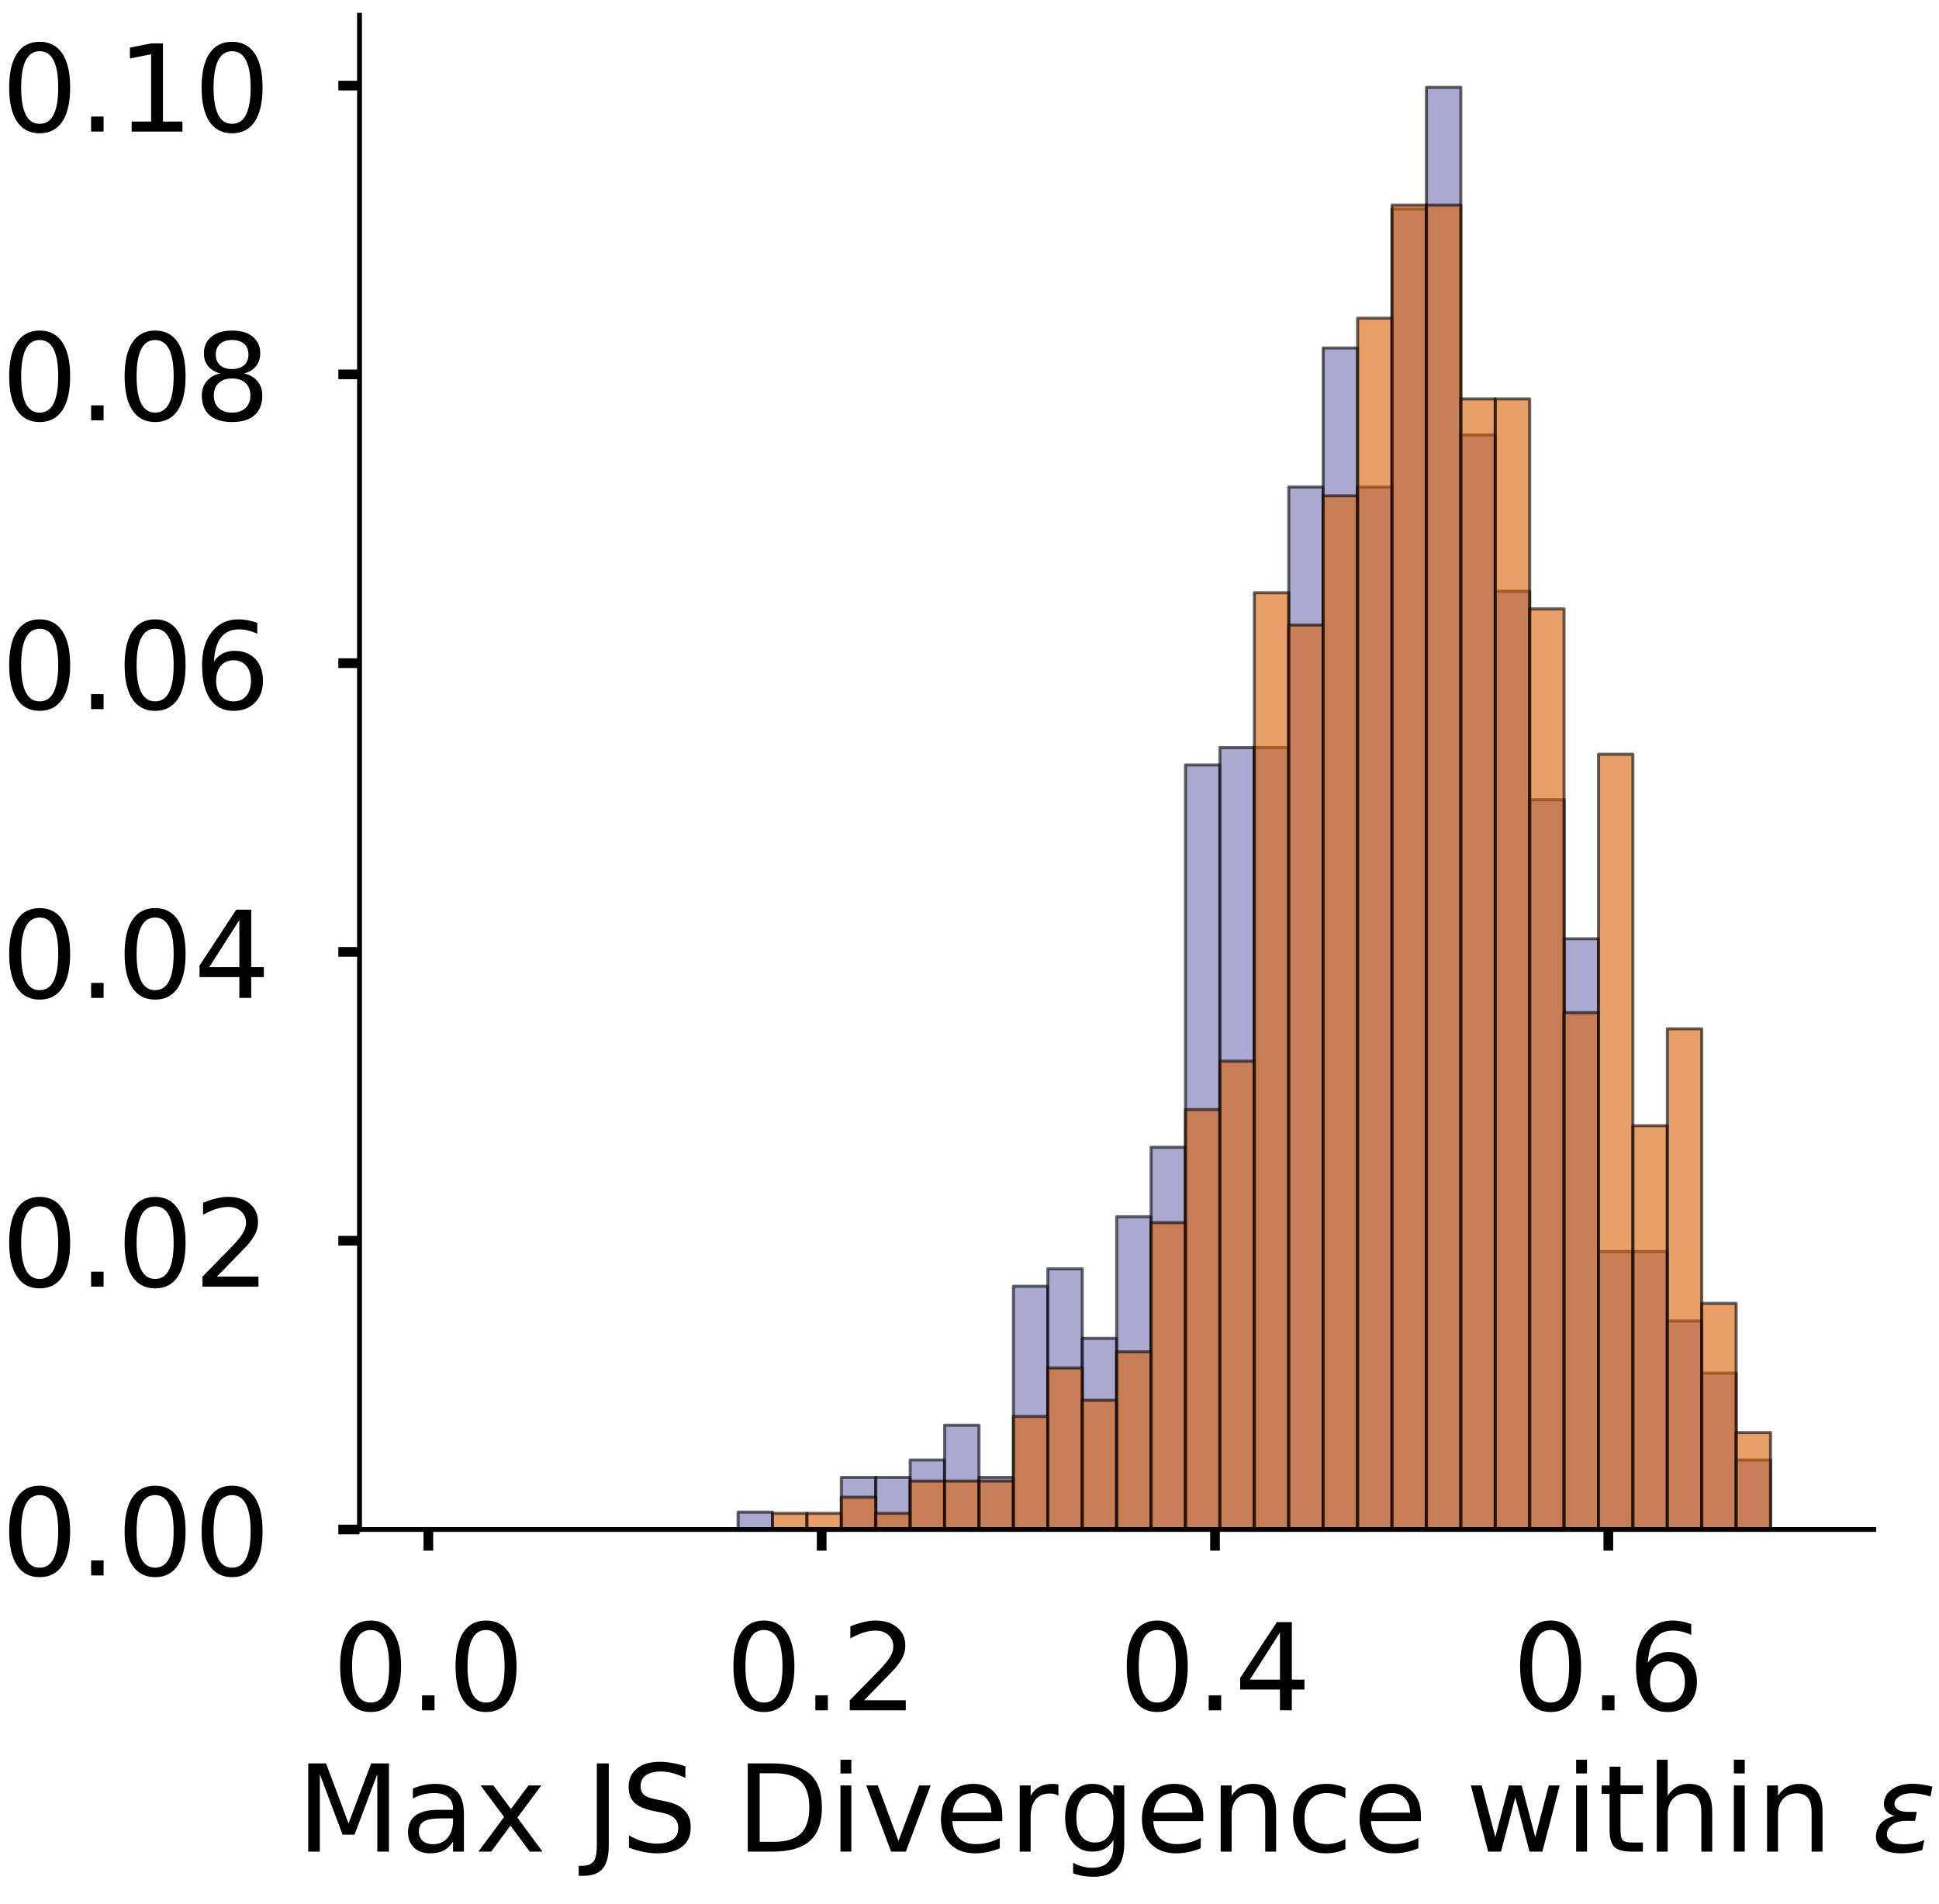 <?xml version="1.0" encoding="utf-8" standalone="no"?>
<!DOCTYPE svg PUBLIC "-//W3C//DTD SVG 1.1//EN"
  "http://www.w3.org/Graphics/SVG/1.1/DTD/svg11.dtd">
<!-- Created with matplotlib (https://matplotlib.org/) -->
<svg height="314.743pt" version="1.1" viewBox="0 0 320.527 314.743" width="320.527pt" xmlns="http://www.w3.org/2000/svg" xmlns:xlink="http://www.w3.org/1999/xlink">
 <defs>
  <style type="text/css">
*{stroke-linecap:butt;stroke-linejoin:round;}
  </style>
 </defs>
 <g id="figure_1">
  <g id="patch_1">
   <path d="M 0 314.743 
L 320.527 314.743 
L 320.527 0 
L 0 0 
z
" style="fill:#ffffff;"/>
  </g>
  <g id="axes_1">
   <g id="patch_2">
    <path d="M 59.43 252.843 
L 309.753 252.843 
L 309.753 2.52 
L 59.43 2.52 
z
" style="fill:#ffffff;"/>
   </g>
   <g id="patch_3">
    <path clip-path="url(#pb4b7e0d1e6)" d="M 70.808 252.843 
L 76.498 252.843 
L 76.498 252.843 
L 70.808 252.843 
z
" style="fill:#7570b3;opacity:0.6;stroke:#000000;stroke-linejoin:miter;stroke-width:0.5;"/>
   </g>
   <g id="patch_4">
    <path clip-path="url(#pb4b7e0d1e6)" d="M 76.498 252.843 
L 82.187 252.843 
L 82.187 252.843 
L 76.498 252.843 
z
" style="fill:#7570b3;opacity:0.6;stroke:#000000;stroke-linejoin:miter;stroke-width:0.5;"/>
   </g>
   <g id="patch_5">
    <path clip-path="url(#pb4b7e0d1e6)" d="M 82.187 252.843 
L 87.876 252.843 
L 87.876 252.843 
L 82.187 252.843 
z
" style="fill:#7570b3;opacity:0.6;stroke:#000000;stroke-linejoin:miter;stroke-width:0.5;"/>
   </g>
   <g id="patch_6">
    <path clip-path="url(#pb4b7e0d1e6)" d="M 87.876 252.843 
L 93.565 252.843 
L 93.565 252.843 
L 87.876 252.843 
z
" style="fill:#7570b3;opacity:0.6;stroke:#000000;stroke-linejoin:miter;stroke-width:0.5;"/>
   </g>
   <g id="patch_7">
    <path clip-path="url(#pb4b7e0d1e6)" d="M 93.565 252.843 
L 99.254 252.843 
L 99.254 252.843 
L 93.565 252.843 
z
" style="fill:#7570b3;opacity:0.6;stroke:#000000;stroke-linejoin:miter;stroke-width:0.5;"/>
   </g>
   <g id="patch_8">
    <path clip-path="url(#pb4b7e0d1e6)" d="M 99.254 252.843 
L 104.943 252.843 
L 104.943 252.843 
L 99.254 252.843 
z
" style="fill:#7570b3;opacity:0.6;stroke:#000000;stroke-linejoin:miter;stroke-width:0.5;"/>
   </g>
   <g id="patch_9">
    <path clip-path="url(#pb4b7e0d1e6)" d="M 104.943 252.843 
L 110.632 252.843 
L 110.632 252.843 
L 104.943 252.843 
z
" style="fill:#7570b3;opacity:0.6;stroke:#000000;stroke-linejoin:miter;stroke-width:0.5;"/>
   </g>
   <g id="patch_10">
    <path clip-path="url(#pb4b7e0d1e6)" d="M 110.632 252.843 
L 116.322 252.843 
L 116.322 252.843 
L 110.632 252.843 
z
" style="fill:#7570b3;opacity:0.6;stroke:#000000;stroke-linejoin:miter;stroke-width:0.5;"/>
   </g>
   <g id="patch_11">
    <path clip-path="url(#pb4b7e0d1e6)" d="M 116.322 252.843 
L 122.011 252.843 
L 122.011 252.843 
L 116.322 252.843 
z
" style="fill:#7570b3;opacity:0.6;stroke:#000000;stroke-linejoin:miter;stroke-width:0.5;"/>
   </g>
   <g id="patch_12">
    <path clip-path="url(#pb4b7e0d1e6)" d="M 122.011 252.843 
L 127.7 252.843 
L 127.7 249.971 
L 122.011 249.971 
z
" style="fill:#7570b3;opacity:0.6;stroke:#000000;stroke-linejoin:miter;stroke-width:0.5;"/>
   </g>
   <g id="patch_13">
    <path clip-path="url(#pb4b7e0d1e6)" d="M 127.7 252.843 
L 133.389 252.843 
L 133.389 252.843 
L 127.7 252.843 
z
" style="fill:#7570b3;opacity:0.6;stroke:#000000;stroke-linejoin:miter;stroke-width:0.5;"/>
   </g>
   <g id="patch_14">
    <path clip-path="url(#pb4b7e0d1e6)" d="M 133.389 252.843 
L 139.078 252.843 
L 139.078 252.843 
L 133.389 252.843 
z
" style="fill:#7570b3;opacity:0.6;stroke:#000000;stroke-linejoin:miter;stroke-width:0.5;"/>
   </g>
   <g id="patch_15">
    <path clip-path="url(#pb4b7e0d1e6)" d="M 139.078 252.843 
L 144.768 252.843 
L 144.768 244.226 
L 139.078 244.226 
z
" style="fill:#7570b3;opacity:0.6;stroke:#000000;stroke-linejoin:miter;stroke-width:0.5;"/>
   </g>
   <g id="patch_16">
    <path clip-path="url(#pb4b7e0d1e6)" d="M 144.768 252.843 
L 150.457 252.843 
L 150.457 244.226 
L 144.768 244.226 
z
" style="fill:#7570b3;opacity:0.6;stroke:#000000;stroke-linejoin:miter;stroke-width:0.5;"/>
   </g>
   <g id="patch_17">
    <path clip-path="url(#pb4b7e0d1e6)" d="M 150.457 252.843 
L 156.146 252.843 
L 156.146 241.354 
L 150.457 241.354 
z
" style="fill:#7570b3;opacity:0.6;stroke:#000000;stroke-linejoin:miter;stroke-width:0.5;"/>
   </g>
   <g id="patch_18">
    <path clip-path="url(#pb4b7e0d1e6)" d="M 156.146 252.843 
L 161.835 252.843 
L 161.835 235.609 
L 156.146 235.609 
z
" style="fill:#7570b3;opacity:0.6;stroke:#000000;stroke-linejoin:miter;stroke-width:0.5;"/>
   </g>
   <g id="patch_19">
    <path clip-path="url(#pb4b7e0d1e6)" d="M 161.835 252.843 
L 167.524 252.843 
L 167.524 244.226 
L 161.835 244.226 
z
" style="fill:#7570b3;opacity:0.6;stroke:#000000;stroke-linejoin:miter;stroke-width:0.5;"/>
   </g>
   <g id="patch_20">
    <path clip-path="url(#pb4b7e0d1e6)" d="M 167.524 252.843 
L 173.213 252.843 
L 173.213 212.631 
L 167.524 212.631 
z
" style="fill:#7570b3;opacity:0.6;stroke:#000000;stroke-linejoin:miter;stroke-width:0.5;"/>
   </g>
   <g id="patch_21">
    <path clip-path="url(#pb4b7e0d1e6)" d="M 173.213 252.843 
L 178.903 252.843 
L 178.903 209.758 
L 173.213 209.758 
z
" style="fill:#7570b3;opacity:0.6;stroke:#000000;stroke-linejoin:miter;stroke-width:0.5;"/>
   </g>
   <g id="patch_22">
    <path clip-path="url(#pb4b7e0d1e6)" d="M 178.903 252.843 
L 184.592 252.843 
L 184.592 221.248 
L 178.903 221.248 
z
" style="fill:#7570b3;opacity:0.6;stroke:#000000;stroke-linejoin:miter;stroke-width:0.5;"/>
   </g>
   <g id="patch_23">
    <path clip-path="url(#pb4b7e0d1e6)" d="M 184.592 252.843 
L 190.281 252.843 
L 190.281 201.141 
L 184.592 201.141 
z
" style="fill:#7570b3;opacity:0.6;stroke:#000000;stroke-linejoin:miter;stroke-width:0.5;"/>
   </g>
   <g id="patch_24">
    <path clip-path="url(#pb4b7e0d1e6)" d="M 190.281 252.843 
L 195.97 252.843 
L 195.97 189.652 
L 190.281 189.652 
z
" style="fill:#7570b3;opacity:0.6;stroke:#000000;stroke-linejoin:miter;stroke-width:0.5;"/>
   </g>
   <g id="patch_25">
    <path clip-path="url(#pb4b7e0d1e6)" d="M 195.97 252.843 
L 201.659 252.843 
L 201.659 126.461 
L 195.97 126.461 
z
" style="fill:#7570b3;opacity:0.6;stroke:#000000;stroke-linejoin:miter;stroke-width:0.5;"/>
   </g>
   <g id="patch_26">
    <path clip-path="url(#pb4b7e0d1e6)" d="M 201.659 252.843 
L 207.348 252.843 
L 207.348 123.589 
L 201.659 123.589 
z
" style="fill:#7570b3;opacity:0.6;stroke:#000000;stroke-linejoin:miter;stroke-width:0.5;"/>
   </g>
   <g id="patch_27">
    <path clip-path="url(#pb4b7e0d1e6)" d="M 207.348 252.843 
L 213.037 252.843 
L 213.037 123.589 
L 207.348 123.589 
z
" style="fill:#7570b3;opacity:0.6;stroke:#000000;stroke-linejoin:miter;stroke-width:0.5;"/>
   </g>
   <g id="patch_28">
    <path clip-path="url(#pb4b7e0d1e6)" d="M 213.037 252.843 
L 218.727 252.843 
L 218.727 80.504 
L 213.037 80.504 
z
" style="fill:#7570b3;opacity:0.6;stroke:#000000;stroke-linejoin:miter;stroke-width:0.5;"/>
   </g>
   <g id="patch_29">
    <path clip-path="url(#pb4b7e0d1e6)" d="M 218.727 252.843 
L 224.416 252.843 
L 224.416 57.525 
L 218.727 57.525 
z
" style="fill:#7570b3;opacity:0.6;stroke:#000000;stroke-linejoin:miter;stroke-width:0.5;"/>
   </g>
   <g id="patch_30">
    <path clip-path="url(#pb4b7e0d1e6)" d="M 224.416 252.843 
L 230.105 252.843 
L 230.105 80.504 
L 224.416 80.504 
z
" style="fill:#7570b3;opacity:0.6;stroke:#000000;stroke-linejoin:miter;stroke-width:0.5;"/>
   </g>
   <g id="patch_31">
    <path clip-path="url(#pb4b7e0d1e6)" d="M 230.105 252.843 
L 235.794 252.843 
L 235.794 34.546 
L 230.105 34.546 
z
" style="fill:#7570b3;opacity:0.6;stroke:#000000;stroke-linejoin:miter;stroke-width:0.5;"/>
   </g>
   <g id="patch_32">
    <path clip-path="url(#pb4b7e0d1e6)" d="M 235.794 252.843 
L 241.483 252.843 
L 241.483 14.44 
L 235.794 14.44 
z
" style="fill:#7570b3;opacity:0.6;stroke:#000000;stroke-linejoin:miter;stroke-width:0.5;"/>
   </g>
   <g id="patch_33">
    <path clip-path="url(#pb4b7e0d1e6)" d="M 241.483 252.843 
L 247.173 252.843 
L 247.173 71.887 
L 241.483 71.887 
z
" style="fill:#7570b3;opacity:0.6;stroke:#000000;stroke-linejoin:miter;stroke-width:0.5;"/>
   </g>
   <g id="patch_34">
    <path clip-path="url(#pb4b7e0d1e6)" d="M 247.173 252.843 
L 252.862 252.843 
L 252.862 97.738 
L 247.173 97.738 
z
" style="fill:#7570b3;opacity:0.6;stroke:#000000;stroke-linejoin:miter;stroke-width:0.5;"/>
   </g>
   <g id="patch_35">
    <path clip-path="url(#pb4b7e0d1e6)" d="M 252.862 252.843 
L 258.551 252.843 
L 258.551 132.206 
L 252.862 132.206 
z
" style="fill:#7570b3;opacity:0.6;stroke:#000000;stroke-linejoin:miter;stroke-width:0.5;"/>
   </g>
   <g id="patch_36">
    <path clip-path="url(#pb4b7e0d1e6)" d="M 258.551 252.843 
L 264.24 252.843 
L 264.24 155.184 
L 258.551 155.184 
z
" style="fill:#7570b3;opacity:0.6;stroke:#000000;stroke-linejoin:miter;stroke-width:0.5;"/>
   </g>
   <g id="patch_37">
    <path clip-path="url(#pb4b7e0d1e6)" d="M 264.24 252.843 
L 269.929 252.843 
L 269.929 206.886 
L 264.24 206.886 
z
" style="fill:#7570b3;opacity:0.6;stroke:#000000;stroke-linejoin:miter;stroke-width:0.5;"/>
   </g>
   <g id="patch_38">
    <path clip-path="url(#pb4b7e0d1e6)" d="M 269.929 252.843 
L 275.618 252.843 
L 275.618 206.886 
L 269.929 206.886 
z
" style="fill:#7570b3;opacity:0.6;stroke:#000000;stroke-linejoin:miter;stroke-width:0.5;"/>
   </g>
   <g id="patch_39">
    <path clip-path="url(#pb4b7e0d1e6)" d="M 275.618 252.843 
L 281.308 252.843 
L 281.308 218.375 
L 275.618 218.375 
z
" style="fill:#7570b3;opacity:0.6;stroke:#000000;stroke-linejoin:miter;stroke-width:0.5;"/>
   </g>
   <g id="patch_40">
    <path clip-path="url(#pb4b7e0d1e6)" d="M 281.308 252.843 
L 286.997 252.843 
L 286.997 226.992 
L 281.308 226.992 
z
" style="fill:#7570b3;opacity:0.6;stroke:#000000;stroke-linejoin:miter;stroke-width:0.5;"/>
   </g>
   <g id="patch_41">
    <path clip-path="url(#pb4b7e0d1e6)" d="M 286.997 252.843 
L 292.686 252.843 
L 292.686 241.354 
L 286.997 241.354 
z
" style="fill:#7570b3;opacity:0.6;stroke:#000000;stroke-linejoin:miter;stroke-width:0.5;"/>
   </g>
   <g id="patch_42">
    <path clip-path="url(#pb4b7e0d1e6)" d="M 292.686 252.843 
L 298.375 252.843 
L 298.375 252.843 
L 292.686 252.843 
z
" style="fill:#7570b3;opacity:0.6;stroke:#000000;stroke-linejoin:miter;stroke-width:0.5;"/>
   </g>
   <g id="patch_43">
    <path clip-path="url(#pb4b7e0d1e6)" d="M 70.808 252.843 
L 76.498 252.843 
L 76.498 252.843 
L 70.808 252.843 
z
" style="fill:#d95f02;opacity:0.6;stroke:#000000;stroke-linejoin:miter;stroke-width:0.5;"/>
   </g>
   <g id="patch_44">
    <path clip-path="url(#pb4b7e0d1e6)" d="M 76.498 252.843 
L 82.187 252.843 
L 82.187 252.843 
L 76.498 252.843 
z
" style="fill:#d95f02;opacity:0.6;stroke:#000000;stroke-linejoin:miter;stroke-width:0.5;"/>
   </g>
   <g id="patch_45">
    <path clip-path="url(#pb4b7e0d1e6)" d="M 82.187 252.843 
L 87.876 252.843 
L 87.876 252.843 
L 82.187 252.843 
z
" style="fill:#d95f02;opacity:0.6;stroke:#000000;stroke-linejoin:miter;stroke-width:0.5;"/>
   </g>
   <g id="patch_46">
    <path clip-path="url(#pb4b7e0d1e6)" d="M 87.876 252.843 
L 93.565 252.843 
L 93.565 252.843 
L 87.876 252.843 
z
" style="fill:#d95f02;opacity:0.6;stroke:#000000;stroke-linejoin:miter;stroke-width:0.5;"/>
   </g>
   <g id="patch_47">
    <path clip-path="url(#pb4b7e0d1e6)" d="M 93.565 252.843 
L 99.254 252.843 
L 99.254 252.843 
L 93.565 252.843 
z
" style="fill:#d95f02;opacity:0.6;stroke:#000000;stroke-linejoin:miter;stroke-width:0.5;"/>
   </g>
   <g id="patch_48">
    <path clip-path="url(#pb4b7e0d1e6)" d="M 99.254 252.843 
L 104.943 252.843 
L 104.943 252.843 
L 99.254 252.843 
z
" style="fill:#d95f02;opacity:0.6;stroke:#000000;stroke-linejoin:miter;stroke-width:0.5;"/>
   </g>
   <g id="patch_49">
    <path clip-path="url(#pb4b7e0d1e6)" d="M 104.943 252.843 
L 110.632 252.843 
L 110.632 252.843 
L 104.943 252.843 
z
" style="fill:#d95f02;opacity:0.6;stroke:#000000;stroke-linejoin:miter;stroke-width:0.5;"/>
   </g>
   <g id="patch_50">
    <path clip-path="url(#pb4b7e0d1e6)" d="M 110.632 252.843 
L 116.322 252.843 
L 116.322 252.843 
L 110.632 252.843 
z
" style="fill:#d95f02;opacity:0.6;stroke:#000000;stroke-linejoin:miter;stroke-width:0.5;"/>
   </g>
   <g id="patch_51">
    <path clip-path="url(#pb4b7e0d1e6)" d="M 116.322 252.843 
L 122.011 252.843 
L 122.011 252.843 
L 116.322 252.843 
z
" style="fill:#d95f02;opacity:0.6;stroke:#000000;stroke-linejoin:miter;stroke-width:0.5;"/>
   </g>
   <g id="patch_52">
    <path clip-path="url(#pb4b7e0d1e6)" d="M 122.011 252.843 
L 127.7 252.843 
L 127.7 252.843 
L 122.011 252.843 
z
" style="fill:#d95f02;opacity:0.6;stroke:#000000;stroke-linejoin:miter;stroke-width:0.5;"/>
   </g>
   <g id="patch_53">
    <path clip-path="url(#pb4b7e0d1e6)" d="M 127.7 252.843 
L 133.389 252.843 
L 133.389 250.173 
L 127.7 250.173 
z
" style="fill:#d95f02;opacity:0.6;stroke:#000000;stroke-linejoin:miter;stroke-width:0.5;"/>
   </g>
   <g id="patch_54">
    <path clip-path="url(#pb4b7e0d1e6)" d="M 133.389 252.843 
L 139.078 252.843 
L 139.078 250.173 
L 133.389 250.173 
z
" style="fill:#d95f02;opacity:0.6;stroke:#000000;stroke-linejoin:miter;stroke-width:0.5;"/>
   </g>
   <g id="patch_55">
    <path clip-path="url(#pb4b7e0d1e6)" d="M 139.078 252.843 
L 144.768 252.843 
L 144.768 247.504 
L 139.078 247.504 
z
" style="fill:#d95f02;opacity:0.6;stroke:#000000;stroke-linejoin:miter;stroke-width:0.5;"/>
   </g>
   <g id="patch_56">
    <path clip-path="url(#pb4b7e0d1e6)" d="M 144.768 252.843 
L 150.457 252.843 
L 150.457 250.173 
L 144.768 250.173 
z
" style="fill:#d95f02;opacity:0.6;stroke:#000000;stroke-linejoin:miter;stroke-width:0.5;"/>
   </g>
   <g id="patch_57">
    <path clip-path="url(#pb4b7e0d1e6)" d="M 150.457 252.843 
L 156.146 252.843 
L 156.146 244.834 
L 150.457 244.834 
z
" style="fill:#d95f02;opacity:0.6;stroke:#000000;stroke-linejoin:miter;stroke-width:0.5;"/>
   </g>
   <g id="patch_58">
    <path clip-path="url(#pb4b7e0d1e6)" d="M 156.146 252.843 
L 161.835 252.843 
L 161.835 244.834 
L 156.146 244.834 
z
" style="fill:#d95f02;opacity:0.6;stroke:#000000;stroke-linejoin:miter;stroke-width:0.5;"/>
   </g>
   <g id="patch_59">
    <path clip-path="url(#pb4b7e0d1e6)" d="M 161.835 252.843 
L 167.524 252.843 
L 167.524 244.834 
L 161.835 244.834 
z
" style="fill:#d95f02;opacity:0.6;stroke:#000000;stroke-linejoin:miter;stroke-width:0.5;"/>
   </g>
   <g id="patch_60">
    <path clip-path="url(#pb4b7e0d1e6)" d="M 167.524 252.843 
L 173.213 252.843 
L 173.213 234.154 
L 167.524 234.154 
z
" style="fill:#d95f02;opacity:0.6;stroke:#000000;stroke-linejoin:miter;stroke-width:0.5;"/>
   </g>
   <g id="patch_61">
    <path clip-path="url(#pb4b7e0d1e6)" d="M 173.213 252.843 
L 178.903 252.843 
L 178.903 226.144 
L 173.213 226.144 
z
" style="fill:#d95f02;opacity:0.6;stroke:#000000;stroke-linejoin:miter;stroke-width:0.5;"/>
   </g>
   <g id="patch_62">
    <path clip-path="url(#pb4b7e0d1e6)" d="M 178.903 252.843 
L 184.592 252.843 
L 184.592 231.484 
L 178.903 231.484 
z
" style="fill:#d95f02;opacity:0.6;stroke:#000000;stroke-linejoin:miter;stroke-width:0.5;"/>
   </g>
   <g id="patch_63">
    <path clip-path="url(#pb4b7e0d1e6)" d="M 184.592 252.843 
L 190.281 252.843 
L 190.281 223.474 
L 184.592 223.474 
z
" style="fill:#d95f02;opacity:0.6;stroke:#000000;stroke-linejoin:miter;stroke-width:0.5;"/>
   </g>
   <g id="patch_64">
    <path clip-path="url(#pb4b7e0d1e6)" d="M 190.281 252.843 
L 195.97 252.843 
L 195.97 202.115 
L 190.281 202.115 
z
" style="fill:#d95f02;opacity:0.6;stroke:#000000;stroke-linejoin:miter;stroke-width:0.5;"/>
   </g>
   <g id="patch_65">
    <path clip-path="url(#pb4b7e0d1e6)" d="M 195.97 252.843 
L 201.659 252.843 
L 201.659 183.426 
L 195.97 183.426 
z
" style="fill:#d95f02;opacity:0.6;stroke:#000000;stroke-linejoin:miter;stroke-width:0.5;"/>
   </g>
   <g id="patch_66">
    <path clip-path="url(#pb4b7e0d1e6)" d="M 201.659 252.843 
L 207.348 252.843 
L 207.348 175.416 
L 201.659 175.416 
z
" style="fill:#d95f02;opacity:0.6;stroke:#000000;stroke-linejoin:miter;stroke-width:0.5;"/>
   </g>
   <g id="patch_67">
    <path clip-path="url(#pb4b7e0d1e6)" d="M 207.348 252.843 
L 213.037 252.843 
L 213.037 97.988 
L 207.348 97.988 
z
" style="fill:#d95f02;opacity:0.6;stroke:#000000;stroke-linejoin:miter;stroke-width:0.5;"/>
   </g>
   <g id="patch_68">
    <path clip-path="url(#pb4b7e0d1e6)" d="M 213.037 252.843 
L 218.727 252.843 
L 218.727 103.328 
L 213.037 103.328 
z
" style="fill:#d95f02;opacity:0.6;stroke:#000000;stroke-linejoin:miter;stroke-width:0.5;"/>
   </g>
   <g id="patch_69">
    <path clip-path="url(#pb4b7e0d1e6)" d="M 218.727 252.843 
L 224.416 252.843 
L 224.416 81.969 
L 218.727 81.969 
z
" style="fill:#d95f02;opacity:0.6;stroke:#000000;stroke-linejoin:miter;stroke-width:0.5;"/>
   </g>
   <g id="patch_70">
    <path clip-path="url(#pb4b7e0d1e6)" d="M 224.416 252.843 
L 230.105 252.843 
L 230.105 52.6 
L 224.416 52.6 
z
" style="fill:#d95f02;opacity:0.6;stroke:#000000;stroke-linejoin:miter;stroke-width:0.5;"/>
   </g>
   <g id="patch_71">
    <path clip-path="url(#pb4b7e0d1e6)" d="M 230.105 252.843 
L 235.794 252.843 
L 235.794 33.91 
L 230.105 33.91 
z
" style="fill:#d95f02;opacity:0.6;stroke:#000000;stroke-linejoin:miter;stroke-width:0.5;"/>
   </g>
   <g id="patch_72">
    <path clip-path="url(#pb4b7e0d1e6)" d="M 235.794 252.843 
L 241.483 252.843 
L 241.483 33.91 
L 235.794 33.91 
z
" style="fill:#d95f02;opacity:0.6;stroke:#000000;stroke-linejoin:miter;stroke-width:0.5;"/>
   </g>
   <g id="patch_73">
    <path clip-path="url(#pb4b7e0d1e6)" d="M 241.483 252.843 
L 247.173 252.843 
L 247.173 65.949 
L 241.483 65.949 
z
" style="fill:#d95f02;opacity:0.6;stroke:#000000;stroke-linejoin:miter;stroke-width:0.5;"/>
   </g>
   <g id="patch_74">
    <path clip-path="url(#pb4b7e0d1e6)" d="M 247.173 252.843 
L 252.862 252.843 
L 252.862 65.949 
L 247.173 65.949 
z
" style="fill:#d95f02;opacity:0.6;stroke:#000000;stroke-linejoin:miter;stroke-width:0.5;"/>
   </g>
   <g id="patch_75">
    <path clip-path="url(#pb4b7e0d1e6)" d="M 252.862 252.843 
L 258.551 252.843 
L 258.551 100.658 
L 252.862 100.658 
z
" style="fill:#d95f02;opacity:0.6;stroke:#000000;stroke-linejoin:miter;stroke-width:0.5;"/>
   </g>
   <g id="patch_76">
    <path clip-path="url(#pb4b7e0d1e6)" d="M 258.551 252.843 
L 264.24 252.843 
L 264.24 167.406 
L 258.551 167.406 
z
" style="fill:#d95f02;opacity:0.6;stroke:#000000;stroke-linejoin:miter;stroke-width:0.5;"/>
   </g>
   <g id="patch_77">
    <path clip-path="url(#pb4b7e0d1e6)" d="M 264.24 252.843 
L 269.929 252.843 
L 269.929 124.687 
L 264.24 124.687 
z
" style="fill:#d95f02;opacity:0.6;stroke:#000000;stroke-linejoin:miter;stroke-width:0.5;"/>
   </g>
   <g id="patch_78">
    <path clip-path="url(#pb4b7e0d1e6)" d="M 269.929 252.843 
L 275.618 252.843 
L 275.618 186.095 
L 269.929 186.095 
z
" style="fill:#d95f02;opacity:0.6;stroke:#000000;stroke-linejoin:miter;stroke-width:0.5;"/>
   </g>
   <g id="patch_79">
    <path clip-path="url(#pb4b7e0d1e6)" d="M 275.618 252.843 
L 281.308 252.843 
L 281.308 170.076 
L 275.618 170.076 
z
" style="fill:#d95f02;opacity:0.6;stroke:#000000;stroke-linejoin:miter;stroke-width:0.5;"/>
   </g>
   <g id="patch_80">
    <path clip-path="url(#pb4b7e0d1e6)" d="M 281.308 252.843 
L 286.997 252.843 
L 286.997 215.465 
L 281.308 215.465 
z
" style="fill:#d95f02;opacity:0.6;stroke:#000000;stroke-linejoin:miter;stroke-width:0.5;"/>
   </g>
   <g id="patch_81">
    <path clip-path="url(#pb4b7e0d1e6)" d="M 286.997 252.843 
L 292.686 252.843 
L 292.686 236.824 
L 286.997 236.824 
z
" style="fill:#d95f02;opacity:0.6;stroke:#000000;stroke-linejoin:miter;stroke-width:0.5;"/>
   </g>
   <g id="patch_82">
    <path clip-path="url(#pb4b7e0d1e6)" d="M 292.686 252.843 
L 298.375 252.843 
L 298.375 252.843 
L 292.686 252.843 
z
" style="fill:#d95f02;opacity:0.6;stroke:#000000;stroke-linejoin:miter;stroke-width:0.5;"/>
   </g>
   <g id="matplotlib.axis_1">
    <g id="xtick_1">
     <g id="line2d_1">
      <defs>
       <path d="M 0 0 
L 0 3.5 
" id="m3ddac9a930" style="stroke:#000000;stroke-width:1.6;"/>
      </defs>
      <g>
       <use style="stroke:#000000;stroke-width:1.6;" x="70.808" xlink:href="#m3ddac9a930" y="252.843"/>
      </g>
     </g>
     <g id="text_1">
      <!-- 0.0 -->
      <defs>
       <path d="M 31.781 66.406 
Q 24.172 66.406 20.328 58.906 
Q 16.5 51.422 16.5 36.375 
Q 16.5 21.391 20.328 13.891 
Q 24.172 6.391 31.781 6.391 
Q 39.453 6.391 43.281 13.891 
Q 47.125 21.391 47.125 36.375 
Q 47.125 51.422 43.281 58.906 
Q 39.453 66.406 31.781 66.406 
z
M 31.781 74.219 
Q 44.047 74.219 50.516 64.516 
Q 56.984 54.828 56.984 36.375 
Q 56.984 17.969 50.516 8.266 
Q 44.047 -1.422 31.781 -1.422 
Q 19.531 -1.422 13.062 8.266 
Q 6.594 17.969 6.594 36.375 
Q 6.594 54.828 13.062 64.516 
Q 19.531 74.219 31.781 74.219 
z
" id="DejaVuSans-48"/>
       <path d="M 10.688 12.406 
L 21 12.406 
L 21 0 
L 10.688 0 
z
" id="DejaVuSans-46"/>
      </defs>
      <g transform="translate(54.905 282.74)scale(0.2 -0.2)">
       <use xlink:href="#DejaVuSans-48"/>
       <use x="63.623" xlink:href="#DejaVuSans-46"/>
       <use x="95.41" xlink:href="#DejaVuSans-48"/>
      </g>
     </g>
    </g>
    <g id="xtick_2">
     <g id="line2d_2">
      <g>
       <use style="stroke:#000000;stroke-width:1.6;" x="135.827" xlink:href="#m3ddac9a930" y="252.843"/>
      </g>
     </g>
     <g id="text_2">
      <!-- 0.2 -->
      <defs>
       <path d="M 19.188 8.297 
L 53.609 8.297 
L 53.609 0 
L 7.328 0 
L 7.328 8.297 
Q 12.938 14.109 22.625 23.891 
Q 32.328 33.688 34.812 36.531 
Q 39.547 41.844 41.422 45.531 
Q 43.312 49.219 43.312 52.781 
Q 43.312 58.594 39.234 62.25 
Q 35.156 65.922 28.609 65.922 
Q 23.969 65.922 18.812 64.312 
Q 13.672 62.703 7.812 59.422 
L 7.812 69.391 
Q 13.766 71.781 18.938 73 
Q 24.125 74.219 28.422 74.219 
Q 39.75 74.219 46.484 68.547 
Q 53.219 62.891 53.219 53.422 
Q 53.219 48.922 51.531 44.891 
Q 49.859 40.875 45.406 35.406 
Q 44.188 33.984 37.641 27.219 
Q 31.109 20.453 19.188 8.297 
z
" id="DejaVuSans-50"/>
      </defs>
      <g transform="translate(119.924 282.74)scale(0.2 -0.2)">
       <use xlink:href="#DejaVuSans-48"/>
       <use x="63.623" xlink:href="#DejaVuSans-46"/>
       <use x="95.41" xlink:href="#DejaVuSans-50"/>
      </g>
     </g>
    </g>
    <g id="xtick_3">
     <g id="line2d_3">
      <g>
       <use style="stroke:#000000;stroke-width:1.6;" x="200.846" xlink:href="#m3ddac9a930" y="252.843"/>
      </g>
     </g>
     <g id="text_3">
      <!-- 0.4 -->
      <defs>
       <path d="M 37.797 64.312 
L 12.891 25.391 
L 37.797 25.391 
z
M 35.203 72.906 
L 47.609 72.906 
L 47.609 25.391 
L 58.016 25.391 
L 58.016 17.188 
L 47.609 17.188 
L 47.609 0 
L 37.797 0 
L 37.797 17.188 
L 4.891 17.188 
L 4.891 26.703 
z
" id="DejaVuSans-52"/>
      </defs>
      <g transform="translate(184.943 282.74)scale(0.2 -0.2)">
       <use xlink:href="#DejaVuSans-48"/>
       <use x="63.623" xlink:href="#DejaVuSans-46"/>
       <use x="95.41" xlink:href="#DejaVuSans-52"/>
      </g>
     </g>
    </g>
    <g id="xtick_4">
     <g id="line2d_4">
      <g>
       <use style="stroke:#000000;stroke-width:1.6;" x="265.865" xlink:href="#m3ddac9a930" y="252.843"/>
      </g>
     </g>
     <g id="text_4">
      <!-- 0.6 -->
      <defs>
       <path d="M 33.016 40.375 
Q 26.375 40.375 22.484 35.828 
Q 18.609 31.297 18.609 23.391 
Q 18.609 15.531 22.484 10.953 
Q 26.375 6.391 33.016 6.391 
Q 39.656 6.391 43.531 10.953 
Q 47.406 15.531 47.406 23.391 
Q 47.406 31.297 43.531 35.828 
Q 39.656 40.375 33.016 40.375 
z
M 52.594 71.297 
L 52.594 62.312 
Q 48.875 64.062 45.094 64.984 
Q 41.312 65.922 37.594 65.922 
Q 27.828 65.922 22.672 59.328 
Q 17.531 52.734 16.797 39.406 
Q 19.672 43.656 24.016 45.922 
Q 28.375 48.188 33.594 48.188 
Q 44.578 48.188 50.953 41.516 
Q 57.328 34.859 57.328 23.391 
Q 57.328 12.156 50.688 5.359 
Q 44.047 -1.422 33.016 -1.422 
Q 20.359 -1.422 13.672 8.266 
Q 6.984 17.969 6.984 36.375 
Q 6.984 53.656 15.188 63.938 
Q 23.391 74.219 37.203 74.219 
Q 40.922 74.219 44.703 73.484 
Q 48.484 72.75 52.594 71.297 
z
" id="DejaVuSans-54"/>
      </defs>
      <g transform="translate(249.962 282.74)scale(0.2 -0.2)">
       <use xlink:href="#DejaVuSans-48"/>
       <use x="63.623" xlink:href="#DejaVuSans-46"/>
       <use x="95.41" xlink:href="#DejaVuSans-54"/>
      </g>
     </g>
    </g>
    <g id="text_5">
     <!-- Max JS Divergence within $\epsilon$ -->
     <defs>
      <path d="M 9.812 72.906 
L 24.516 72.906 
L 43.109 23.297 
L 61.812 72.906 
L 76.516 72.906 
L 76.516 0 
L 66.891 0 
L 66.891 64.016 
L 48.094 14.016 
L 38.188 14.016 
L 19.391 64.016 
L 19.391 0 
L 9.812 0 
z
" id="DejaVuSans-77"/>
      <path d="M 34.281 27.484 
Q 23.391 27.484 19.188 25 
Q 14.984 22.516 14.984 16.5 
Q 14.984 11.719 18.141 8.906 
Q 21.297 6.109 26.703 6.109 
Q 34.188 6.109 38.703 11.406 
Q 43.219 16.703 43.219 25.484 
L 43.219 27.484 
z
M 52.203 31.203 
L 52.203 0 
L 43.219 0 
L 43.219 8.297 
Q 40.141 3.328 35.547 0.953 
Q 30.953 -1.422 24.312 -1.422 
Q 15.922 -1.422 10.953 3.297 
Q 6 8.016 6 15.922 
Q 6 25.141 12.172 29.828 
Q 18.359 34.516 30.609 34.516 
L 43.219 34.516 
L 43.219 35.406 
Q 43.219 41.609 39.141 45 
Q 35.062 48.391 27.688 48.391 
Q 23 48.391 18.547 47.266 
Q 14.109 46.141 10.016 43.891 
L 10.016 52.203 
Q 14.938 54.109 19.578 55.047 
Q 24.219 56 28.609 56 
Q 40.484 56 46.344 49.844 
Q 52.203 43.703 52.203 31.203 
z
" id="DejaVuSans-97"/>
      <path d="M 54.891 54.688 
L 35.109 28.078 
L 55.906 0 
L 45.312 0 
L 29.391 21.484 
L 13.484 0 
L 2.875 0 
L 24.125 28.609 
L 4.688 54.688 
L 15.281 54.688 
L 29.781 35.203 
L 44.281 54.688 
z
" id="DejaVuSans-120"/>
      <path id="DejaVuSans-32"/>
      <path d="M 9.812 72.906 
L 19.672 72.906 
L 19.672 5.078 
Q 19.672 -8.109 14.672 -14.062 
Q 9.672 -20.016 -1.422 -20.016 
L -5.172 -20.016 
L -5.172 -11.719 
L -2.094 -11.719 
Q 4.438 -11.719 7.125 -8.047 
Q 9.812 -4.391 9.812 5.078 
z
" id="DejaVuSans-74"/>
      <path d="M 53.516 70.516 
L 53.516 60.891 
Q 47.906 63.578 42.922 64.891 
Q 37.938 66.219 33.297 66.219 
Q 25.25 66.219 20.875 63.094 
Q 16.5 59.969 16.5 54.203 
Q 16.5 49.359 19.406 46.891 
Q 22.312 44.438 30.422 42.922 
L 36.375 41.703 
Q 47.406 39.594 52.656 34.297 
Q 57.906 29 57.906 20.125 
Q 57.906 9.516 50.797 4.047 
Q 43.703 -1.422 29.984 -1.422 
Q 24.812 -1.422 18.969 -0.25 
Q 13.141 0.922 6.891 3.219 
L 6.891 13.375 
Q 12.891 10.016 18.656 8.297 
Q 24.422 6.594 29.984 6.594 
Q 38.422 6.594 43.016 9.906 
Q 47.609 13.234 47.609 19.391 
Q 47.609 24.75 44.312 27.781 
Q 41.016 30.812 33.5 32.328 
L 27.484 33.5 
Q 16.453 35.688 11.516 40.375 
Q 6.594 45.062 6.594 53.422 
Q 6.594 63.094 13.406 68.656 
Q 20.219 74.219 32.172 74.219 
Q 37.312 74.219 42.625 73.281 
Q 47.953 72.359 53.516 70.516 
z
" id="DejaVuSans-83"/>
      <path d="M 19.672 64.797 
L 19.672 8.109 
L 31.594 8.109 
Q 46.688 8.109 53.688 14.938 
Q 60.688 21.781 60.688 36.531 
Q 60.688 51.172 53.688 57.984 
Q 46.688 64.797 31.594 64.797 
z
M 9.812 72.906 
L 30.078 72.906 
Q 51.266 72.906 61.172 64.094 
Q 71.094 55.281 71.094 36.531 
Q 71.094 17.672 61.125 8.828 
Q 51.172 0 30.078 0 
L 9.812 0 
z
" id="DejaVuSans-68"/>
      <path d="M 9.422 54.688 
L 18.406 54.688 
L 18.406 0 
L 9.422 0 
z
M 9.422 75.984 
L 18.406 75.984 
L 18.406 64.594 
L 9.422 64.594 
z
" id="DejaVuSans-105"/>
      <path d="M 2.984 54.688 
L 12.5 54.688 
L 29.594 8.797 
L 46.688 54.688 
L 56.203 54.688 
L 35.688 0 
L 23.484 0 
z
" id="DejaVuSans-118"/>
      <path d="M 56.203 29.594 
L 56.203 25.203 
L 14.891 25.203 
Q 15.484 15.922 20.484 11.062 
Q 25.484 6.203 34.422 6.203 
Q 39.594 6.203 44.453 7.469 
Q 49.312 8.734 54.109 11.281 
L 54.109 2.781 
Q 49.266 0.734 44.188 -0.344 
Q 39.109 -1.422 33.891 -1.422 
Q 20.797 -1.422 13.156 6.188 
Q 5.516 13.812 5.516 26.812 
Q 5.516 40.234 12.766 48.109 
Q 20.016 56 32.328 56 
Q 43.359 56 49.781 48.891 
Q 56.203 41.797 56.203 29.594 
z
M 47.219 32.234 
Q 47.125 39.594 43.094 43.984 
Q 39.062 48.391 32.422 48.391 
Q 24.906 48.391 20.391 44.141 
Q 15.875 39.891 15.188 32.172 
z
" id="DejaVuSans-101"/>
      <path d="M 41.109 46.297 
Q 39.594 47.172 37.812 47.578 
Q 36.031 48 33.891 48 
Q 26.266 48 22.188 43.047 
Q 18.109 38.094 18.109 28.812 
L 18.109 0 
L 9.078 0 
L 9.078 54.688 
L 18.109 54.688 
L 18.109 46.188 
Q 20.953 51.172 25.484 53.578 
Q 30.031 56 36.531 56 
Q 37.453 56 38.578 55.875 
Q 39.703 55.766 41.062 55.516 
z
" id="DejaVuSans-114"/>
      <path d="M 45.406 27.984 
Q 45.406 37.75 41.375 43.109 
Q 37.359 48.484 30.078 48.484 
Q 22.859 48.484 18.828 43.109 
Q 14.797 37.75 14.797 27.984 
Q 14.797 18.266 18.828 12.891 
Q 22.859 7.516 30.078 7.516 
Q 37.359 7.516 41.375 12.891 
Q 45.406 18.266 45.406 27.984 
z
M 54.391 6.781 
Q 54.391 -7.172 48.188 -13.984 
Q 42 -20.797 29.203 -20.797 
Q 24.469 -20.797 20.266 -20.094 
Q 16.062 -19.391 12.109 -17.922 
L 12.109 -9.188 
Q 16.062 -11.328 19.922 -12.344 
Q 23.781 -13.375 27.781 -13.375 
Q 36.625 -13.375 41.016 -8.766 
Q 45.406 -4.156 45.406 5.172 
L 45.406 9.625 
Q 42.625 4.781 38.281 2.391 
Q 33.938 0 27.875 0 
Q 17.828 0 11.672 7.656 
Q 5.516 15.328 5.516 27.984 
Q 5.516 40.672 11.672 48.328 
Q 17.828 56 27.875 56 
Q 33.938 56 38.281 53.609 
Q 42.625 51.219 45.406 46.391 
L 45.406 54.688 
L 54.391 54.688 
z
" id="DejaVuSans-103"/>
      <path d="M 54.891 33.016 
L 54.891 0 
L 45.906 0 
L 45.906 32.719 
Q 45.906 40.484 42.875 44.328 
Q 39.844 48.188 33.797 48.188 
Q 26.516 48.188 22.312 43.547 
Q 18.109 38.922 18.109 30.906 
L 18.109 0 
L 9.078 0 
L 9.078 54.688 
L 18.109 54.688 
L 18.109 46.188 
Q 21.344 51.125 25.703 53.562 
Q 30.078 56 35.797 56 
Q 45.219 56 50.047 50.172 
Q 54.891 44.344 54.891 33.016 
z
" id="DejaVuSans-110"/>
      <path d="M 48.781 52.594 
L 48.781 44.188 
Q 44.969 46.297 41.141 47.344 
Q 37.312 48.391 33.406 48.391 
Q 24.656 48.391 19.812 42.844 
Q 14.984 37.312 14.984 27.297 
Q 14.984 17.281 19.812 11.734 
Q 24.656 6.203 33.406 6.203 
Q 37.312 6.203 41.141 7.25 
Q 44.969 8.297 48.781 10.406 
L 48.781 2.094 
Q 45.016 0.344 40.984 -0.531 
Q 36.969 -1.422 32.422 -1.422 
Q 20.062 -1.422 12.781 6.344 
Q 5.516 14.109 5.516 27.297 
Q 5.516 40.672 12.859 48.328 
Q 20.219 56 33.016 56 
Q 37.156 56 41.109 55.141 
Q 45.062 54.297 48.781 52.594 
z
" id="DejaVuSans-99"/>
      <path d="M 4.203 54.688 
L 13.188 54.688 
L 24.422 12.016 
L 35.594 54.688 
L 46.188 54.688 
L 57.422 12.016 
L 68.609 54.688 
L 77.594 54.688 
L 63.281 0 
L 52.688 0 
L 40.922 44.828 
L 29.109 0 
L 18.5 0 
z
" id="DejaVuSans-119"/>
      <path d="M 18.312 70.219 
L 18.312 54.688 
L 36.812 54.688 
L 36.812 47.703 
L 18.312 47.703 
L 18.312 18.016 
Q 18.312 11.328 20.141 9.422 
Q 21.969 7.516 27.594 7.516 
L 36.812 7.516 
L 36.812 0 
L 27.594 0 
Q 17.188 0 13.234 3.875 
Q 9.281 7.766 9.281 18.016 
L 9.281 47.703 
L 2.688 47.703 
L 2.688 54.688 
L 9.281 54.688 
L 9.281 70.219 
z
" id="DejaVuSans-116"/>
      <path d="M 54.891 33.016 
L 54.891 0 
L 45.906 0 
L 45.906 32.719 
Q 45.906 40.484 42.875 44.328 
Q 39.844 48.188 33.797 48.188 
Q 26.516 48.188 22.312 43.547 
Q 18.109 38.922 18.109 30.906 
L 18.109 0 
L 9.078 0 
L 9.078 75.984 
L 18.109 75.984 
L 18.109 46.188 
Q 21.344 51.125 25.703 53.562 
Q 30.078 56 35.797 56 
Q 45.219 56 50.047 50.172 
Q 54.891 44.344 54.891 33.016 
z
" id="DejaVuSans-104"/>
      <path d="M 19.734 29.5 
Q 14.453 30.672 12.156 33.844 
Q 10.453 36.078 10.453 39.109 
Q 10.453 47.406 18.359 52.25 
Q 24.609 56.062 34.188 56.062 
Q 37.891 56.062 41.938 55.469 
Q 46 54.891 50.531 53.719 
L 48.969 45.562 
Q 44.484 46.969 40.719 47.609 
Q 36.859 48.25 33.406 48.25 
Q 27.594 48.25 23.781 46 
Q 19.188 43.312 19.188 39.406 
Q 19.188 36.812 21.578 35.016 
Q 24.422 32.859 30.078 32.859 
L 37.641 32.859 
L 36.234 25.438 
L 29 25.438 
Q 22.266 25.438 18.312 22.953 
Q 12.938 19.578 12.938 14.312 
Q 12.938 10.984 15.828 8.797 
Q 19.438 6.062 26.812 6.062 
Q 31.344 6.062 35.688 6.938 
Q 40.047 7.859 43.844 9.672 
L 42.188 1.312 
Q 37.547 -0.047 33.297 -0.734 
Q 29.047 -1.422 25.141 -1.422 
Q 13.531 -1.422 8.062 3.031 
Q 3.906 6.453 3.906 12.203 
Q 3.906 19.969 9.375 24.75 
Q 13.422 28.328 19.734 29.5 
z
" id="DejaVuSans-Oblique-949"/>
     </defs>
     <g transform="translate(48.992 306.1)scale(0.2 -0.2)">
      <use transform="translate(0 0.016)" xlink:href="#DejaVuSans-77"/>
      <use transform="translate(86.279 0.016)" xlink:href="#DejaVuSans-97"/>
      <use transform="translate(147.559 0.016)" xlink:href="#DejaVuSans-120"/>
      <use transform="translate(206.738 0.016)" xlink:href="#DejaVuSans-32"/>
      <use transform="translate(238.525 0.016)" xlink:href="#DejaVuSans-74"/>
      <use transform="translate(268.018 0.016)" xlink:href="#DejaVuSans-83"/>
      <use transform="translate(331.494 0.016)" xlink:href="#DejaVuSans-32"/>
      <use transform="translate(363.281 0.016)" xlink:href="#DejaVuSans-68"/>
      <use transform="translate(440.283 0.016)" xlink:href="#DejaVuSans-105"/>
      <use transform="translate(468.066 0.016)" xlink:href="#DejaVuSans-118"/>
      <use transform="translate(527.246 0.016)" xlink:href="#DejaVuSans-101"/>
      <use transform="translate(588.77 0.016)" xlink:href="#DejaVuSans-114"/>
      <use transform="translate(629.883 0.016)" xlink:href="#DejaVuSans-103"/>
      <use transform="translate(693.359 0.016)" xlink:href="#DejaVuSans-101"/>
      <use transform="translate(754.883 0.016)" xlink:href="#DejaVuSans-110"/>
      <use transform="translate(818.262 0.016)" xlink:href="#DejaVuSans-99"/>
      <use transform="translate(873.242 0.016)" xlink:href="#DejaVuSans-101"/>
      <use transform="translate(934.766 0.016)" xlink:href="#DejaVuSans-32"/>
      <use transform="translate(966.553 0.016)" xlink:href="#DejaVuSans-119"/>
      <use transform="translate(1048.34 0.016)" xlink:href="#DejaVuSans-105"/>
      <use transform="translate(1076.123 0.016)" xlink:href="#DejaVuSans-116"/>
      <use transform="translate(1115.332 0.016)" xlink:href="#DejaVuSans-104"/>
      <use transform="translate(1178.711 0.016)" xlink:href="#DejaVuSans-105"/>
      <use transform="translate(1206.494 0.016)" xlink:href="#DejaVuSans-110"/>
      <use transform="translate(1269.873 0.016)" xlink:href="#DejaVuSans-32"/>
      <use transform="translate(1301.66 0.016)" xlink:href="#DejaVuSans-Oblique-949"/>
     </g>
    </g>
   </g>
   <g id="matplotlib.axis_2">
    <g id="ytick_1">
     <g id="line2d_5">
      <defs>
       <path d="M 0 0 
L -3.5 0 
" id="m98bc0b50af" style="stroke:#000000;stroke-width:1.6;"/>
      </defs>
      <g>
       <use style="stroke:#000000;stroke-width:1.6;" x="59.43" xlink:href="#m98bc0b50af" y="252.843"/>
      </g>
     </g>
     <g id="text_6">
      <!-- 0.00 -->
      <g transform="translate(0.199 260.442)scale(0.2 -0.2)">
       <use xlink:href="#DejaVuSans-48"/>
       <use x="63.623" xlink:href="#DejaVuSans-46"/>
       <use x="95.41" xlink:href="#DejaVuSans-48"/>
       <use x="159.033" xlink:href="#DejaVuSans-48"/>
      </g>
     </g>
    </g>
    <g id="ytick_2">
     <g id="line2d_6">
      <g>
       <use style="stroke:#000000;stroke-width:1.6;" x="59.43" xlink:href="#m98bc0b50af" y="205.105"/>
      </g>
     </g>
     <g id="text_7">
      <!-- 0.02 -->
      <g transform="translate(0.199 212.704)scale(0.2 -0.2)">
       <use xlink:href="#DejaVuSans-48"/>
       <use x="63.623" xlink:href="#DejaVuSans-46"/>
       <use x="95.41" xlink:href="#DejaVuSans-48"/>
       <use x="159.033" xlink:href="#DejaVuSans-50"/>
      </g>
     </g>
    </g>
    <g id="ytick_3">
     <g id="line2d_7">
      <g>
       <use style="stroke:#000000;stroke-width:1.6;" x="59.43" xlink:href="#m98bc0b50af" y="157.367"/>
      </g>
     </g>
     <g id="text_8">
      <!-- 0.04 -->
      <g transform="translate(0.199 164.966)scale(0.2 -0.2)">
       <use xlink:href="#DejaVuSans-48"/>
       <use x="63.623" xlink:href="#DejaVuSans-46"/>
       <use x="95.41" xlink:href="#DejaVuSans-48"/>
       <use x="159.033" xlink:href="#DejaVuSans-52"/>
      </g>
     </g>
    </g>
    <g id="ytick_4">
     <g id="line2d_8">
      <g>
       <use style="stroke:#000000;stroke-width:1.6;" x="59.43" xlink:href="#m98bc0b50af" y="109.629"/>
      </g>
     </g>
     <g id="text_9">
      <!-- 0.06 -->
      <g transform="translate(0.199 117.228)scale(0.2 -0.2)">
       <use xlink:href="#DejaVuSans-48"/>
       <use x="63.623" xlink:href="#DejaVuSans-46"/>
       <use x="95.41" xlink:href="#DejaVuSans-48"/>
       <use x="159.033" xlink:href="#DejaVuSans-54"/>
      </g>
     </g>
    </g>
    <g id="ytick_5">
     <g id="line2d_9">
      <g>
       <use style="stroke:#000000;stroke-width:1.6;" x="59.43" xlink:href="#m98bc0b50af" y="61.891"/>
      </g>
     </g>
     <g id="text_10">
      <!-- 0.08 -->
      <defs>
       <path d="M 31.781 34.625 
Q 24.75 34.625 20.719 30.859 
Q 16.703 27.094 16.703 20.516 
Q 16.703 13.922 20.719 10.156 
Q 24.75 6.391 31.781 6.391 
Q 38.812 6.391 42.859 10.172 
Q 46.922 13.969 46.922 20.516 
Q 46.922 27.094 42.891 30.859 
Q 38.875 34.625 31.781 34.625 
z
M 21.922 38.812 
Q 15.578 40.375 12.031 44.719 
Q 8.5 49.078 8.5 55.328 
Q 8.5 64.062 14.719 69.141 
Q 20.953 74.219 31.781 74.219 
Q 42.672 74.219 48.875 69.141 
Q 55.078 64.062 55.078 55.328 
Q 55.078 49.078 51.531 44.719 
Q 48 40.375 41.703 38.812 
Q 48.828 37.156 52.797 32.312 
Q 56.781 27.484 56.781 20.516 
Q 56.781 9.906 50.312 4.234 
Q 43.844 -1.422 31.781 -1.422 
Q 19.734 -1.422 13.25 4.234 
Q 6.781 9.906 6.781 20.516 
Q 6.781 27.484 10.781 32.312 
Q 14.797 37.156 21.922 38.812 
z
M 18.312 54.391 
Q 18.312 48.734 21.844 45.562 
Q 25.391 42.391 31.781 42.391 
Q 38.141 42.391 41.719 45.562 
Q 45.312 48.734 45.312 54.391 
Q 45.312 60.062 41.719 63.234 
Q 38.141 66.406 31.781 66.406 
Q 25.391 66.406 21.844 63.234 
Q 18.312 60.062 18.312 54.391 
z
" id="DejaVuSans-56"/>
      </defs>
      <g transform="translate(0.199 69.489)scale(0.2 -0.2)">
       <use xlink:href="#DejaVuSans-48"/>
       <use x="63.623" xlink:href="#DejaVuSans-46"/>
       <use x="95.41" xlink:href="#DejaVuSans-48"/>
       <use x="159.033" xlink:href="#DejaVuSans-56"/>
      </g>
     </g>
    </g>
    <g id="ytick_6">
     <g id="line2d_10">
      <g>
       <use style="stroke:#000000;stroke-width:1.6;" x="59.43" xlink:href="#m98bc0b50af" y="14.153"/>
      </g>
     </g>
     <g id="text_11">
      <!-- 0.10 -->
      <defs>
       <path d="M 12.406 8.297 
L 28.516 8.297 
L 28.516 63.922 
L 10.984 60.406 
L 10.984 69.391 
L 28.422 72.906 
L 38.281 72.906 
L 38.281 8.297 
L 54.391 8.297 
L 54.391 0 
L 12.406 0 
z
" id="DejaVuSans-49"/>
      </defs>
      <g transform="translate(0.199 21.751)scale(0.2 -0.2)">
       <use xlink:href="#DejaVuSans-48"/>
       <use x="63.623" xlink:href="#DejaVuSans-46"/>
       <use x="95.41" xlink:href="#DejaVuSans-49"/>
       <use x="159.033" xlink:href="#DejaVuSans-48"/>
      </g>
     </g>
    </g>
   </g>
   <g id="patch_83">
    <path d="M 59.43 252.843 
L 59.43 2.52 
" style="fill:none;stroke:#000000;stroke-linecap:square;stroke-linejoin:miter;stroke-width:0.8;"/>
   </g>
   <g id="patch_84">
    <path d="M 59.43 252.843 
L 309.753 252.843 
" style="fill:none;stroke:#000000;stroke-linecap:square;stroke-linejoin:miter;stroke-width:0.8;"/>
   </g>
  </g>
  <g id="axes_2">
   <g id="patch_85">
    <path d="M 426.643 252.843 
L 676.967 252.843 
L 676.967 2.52 
L 426.643 2.52 
z
" style="fill:#ffffff;"/>
   </g>
   <g id="PolyCollection_1">
    <defs>
     <path d="M 516.245 -293.358 
L 516.245 -293.541 
L 517.767 -293.543 
L 519.289 -293.543 
L 520.812 -293.542 
L 522.334 -293.541 
L 523.857 -293.54 
L 525.379 -293.541 
L 526.901 -293.544 
L 528.424 -293.549 
L 529.946 -293.555 
L 531.469 -293.562 
L 532.991 -293.571 
L 534.513 -293.583 
L 536.036 -293.599 
L 537.558 -293.621 
L 539.081 -293.652 
L 540.603 -293.692 
L 542.125 -293.744 
L 543.648 -293.808 
L 545.17 -293.883 
L 546.693 -293.972 
L 548.215 -294.073 
L 549.737 -294.19 
L 551.26 -294.322 
L 552.782 -294.472 
L 554.304 -294.642 
L 555.827 -294.831 
L 557.349 -295.041 
L 558.872 -295.272 
L 560.394 -295.522 
L 561.916 -295.791 
L 563.439 -296.079 
L 564.961 -296.382 
L 566.484 -296.7 
L 568.006 -297.028 
L 569.528 -297.36 
L 571.051 -297.69 
L 572.573 -298.01 
L 574.096 -298.314 
L 575.618 -298.598 
L 577.14 -298.862 
L 578.663 -299.11 
L 580.185 -299.35 
L 581.708 -299.591 
L 583.23 -299.843 
L 584.752 -300.118 
L 586.275 -300.42 
L 587.797 -300.752 
L 589.32 -301.112 
L 590.842 -301.495 
L 592.364 -301.893 
L 593.887 -302.299 
L 595.409 -302.709 
L 596.931 -303.117 
L 598.454 -303.523 
L 599.976 -303.927 
L 601.499 -304.327 
L 603.021 -304.716 
L 604.543 -305.084 
L 606.066 -305.414 
L 607.588 -305.687 
L 609.111 -305.877 
L 610.633 -305.965 
L 612.155 -305.933 
L 613.678 -305.773 
L 615.2 -305.485 
L 616.723 -305.083 
L 618.245 -304.586 
L 619.767 -304.023 
L 621.29 -303.42 
L 622.812 -302.807 
L 624.335 -302.206 
L 625.857 -301.633 
L 627.379 -301.097 
L 628.902 -300.601 
L 630.424 -300.144 
L 631.947 -299.72 
L 633.469 -299.325 
L 634.991 -298.955 
L 636.514 -298.606 
L 638.036 -298.276 
L 639.558 -297.962 
L 641.081 -297.662 
L 642.603 -297.374 
L 644.126 -297.096 
L 645.648 -296.826 
L 647.17 -296.564 
L 648.693 -296.308 
L 650.215 -296.062 
L 651.738 -295.829 
L 653.26 -295.614 
L 654.782 -295.418 
L 656.305 -295.245 
L 657.827 -295.093 
L 659.35 -294.959 
L 660.872 -294.835 
L 662.394 -294.717 
L 663.917 -294.597 
L 665.439 -294.473 
L 666.962 -294.344 
L 666.962 -292.554 
L 666.962 -292.554 
L 665.439 -292.425 
L 663.917 -292.301 
L 662.394 -292.181 
L 660.872 -292.063 
L 659.35 -291.94 
L 657.827 -291.805 
L 656.305 -291.653 
L 654.782 -291.48 
L 653.26 -291.285 
L 651.738 -291.069 
L 650.215 -290.836 
L 648.693 -290.59 
L 647.17 -290.335 
L 645.648 -290.072 
L 644.126 -289.802 
L 642.603 -289.524 
L 641.081 -289.236 
L 639.558 -288.937 
L 638.036 -288.622 
L 636.514 -288.292 
L 634.991 -287.943 
L 633.469 -287.573 
L 631.947 -287.178 
L 630.424 -286.755 
L 628.902 -286.297 
L 627.379 -285.801 
L 625.857 -285.265 
L 624.335 -284.692 
L 622.812 -284.091 
L 621.29 -283.478 
L 619.767 -282.876 
L 618.245 -282.312 
L 616.723 -281.815 
L 615.2 -281.413 
L 613.678 -281.125 
L 612.155 -280.965 
L 610.633 -280.933 
L 609.111 -281.021 
L 607.588 -281.212 
L 606.066 -281.484 
L 604.543 -281.814 
L 603.021 -282.183 
L 601.499 -282.572 
L 599.976 -282.971 
L 598.454 -283.375 
L 596.931 -283.781 
L 595.409 -284.19 
L 593.887 -284.599 
L 592.364 -285.005 
L 590.842 -285.403 
L 589.32 -285.786 
L 587.797 -286.146 
L 586.275 -286.479 
L 584.752 -286.781 
L 583.23 -287.055 
L 581.708 -287.308 
L 580.185 -287.548 
L 578.663 -287.788 
L 577.14 -288.036 
L 575.618 -288.3 
L 574.096 -288.584 
L 572.573 -288.889 
L 571.051 -289.209 
L 569.528 -289.538 
L 568.006 -289.87 
L 566.484 -290.198 
L 564.961 -290.516 
L 563.439 -290.82 
L 561.916 -291.107 
L 560.394 -291.376 
L 558.872 -291.626 
L 557.349 -291.857 
L 555.827 -292.067 
L 554.304 -292.257 
L 552.782 -292.426 
L 551.26 -292.576 
L 549.737 -292.708 
L 548.215 -292.825 
L 546.693 -292.927 
L 545.17 -293.015 
L 543.648 -293.091 
L 542.125 -293.154 
L 540.603 -293.206 
L 539.081 -293.246 
L 537.558 -293.277 
L 536.036 -293.299 
L 534.513 -293.315 
L 532.991 -293.327 
L 531.469 -293.336 
L 529.946 -293.343 
L 528.424 -293.349 
L 526.901 -293.354 
L 525.379 -293.357 
L 523.857 -293.358 
L 522.334 -293.358 
L 520.812 -293.356 
L 519.289 -293.355 
L 517.767 -293.355 
L 516.245 -293.358 
z
" id="mc3c3fcf467" style="stroke:#424242;"/>
    </defs>
    <g clip-path="url(#p1bc8041493)">
     <use style="fill:#7c78ab;stroke:#424242;" x="0" xlink:href="#mc3c3fcf467" y="314.743"/>
    </g>
   </g>
   <g id="PolyCollection_2">
    <defs>
     <path d="M 509.98 -268.343 
L 509.98 -268.49 
L 511.59 -268.489 
L 513.199 -268.485 
L 514.809 -268.478 
L 516.418 -268.47 
L 518.027 -268.464 
L 519.637 -268.46 
L 521.246 -268.459 
L 522.856 -268.464 
L 524.465 -268.473 
L 526.075 -268.487 
L 527.684 -268.504 
L 529.294 -268.525 
L 530.903 -268.547 
L 532.513 -268.569 
L 534.122 -268.59 
L 535.732 -268.608 
L 537.341 -268.623 
L 538.951 -268.635 
L 540.56 -268.645 
L 542.17 -268.656 
L 543.779 -268.671 
L 545.389 -268.693 
L 546.998 -268.726 
L 548.608 -268.772 
L 550.217 -268.832 
L 551.827 -268.907 
L 553.436 -268.996 
L 555.046 -269.096 
L 556.655 -269.207 
L 558.265 -269.328 
L 559.874 -269.46 
L 561.484 -269.603 
L 563.093 -269.759 
L 564.703 -269.929 
L 566.312 -270.116 
L 567.922 -270.32 
L 569.531 -270.543 
L 571.141 -270.79 
L 572.75 -271.064 
L 574.36 -271.373 
L 575.969 -271.722 
L 577.579 -272.116 
L 579.188 -272.555 
L 580.798 -273.036 
L 582.407 -273.549 
L 584.017 -274.079 
L 585.626 -274.613 
L 587.236 -275.14 
L 588.845 -275.652 
L 590.455 -276.144 
L 592.064 -276.615 
L 593.674 -277.061 
L 595.283 -277.478 
L 596.893 -277.858 
L 598.502 -278.194 
L 600.112 -278.48 
L 601.721 -278.718 
L 603.331 -278.914 
L 604.94 -279.082 
L 606.55 -279.232 
L 608.159 -279.371 
L 609.769 -279.498 
L 611.378 -279.605 
L 612.988 -279.679 
L 614.597 -279.705 
L 616.207 -279.673 
L 617.816 -279.579 
L 619.426 -279.42 
L 621.035 -279.2 
L 622.644 -278.922 
L 624.254 -278.588 
L 625.863 -278.203 
L 627.473 -277.77 
L 629.082 -277.299 
L 630.692 -276.802 
L 632.301 -276.295 
L 633.911 -275.796 
L 635.52 -275.323 
L 637.13 -274.887 
L 638.739 -274.493 
L 640.349 -274.14 
L 641.958 -273.82 
L 643.568 -273.522 
L 645.177 -273.238 
L 646.787 -272.963 
L 648.396 -272.697 
L 650.006 -272.444 
L 651.615 -272.207 
L 653.225 -271.988 
L 654.834 -271.784 
L 656.444 -271.588 
L 658.053 -271.388 
L 659.663 -271.176 
L 661.272 -270.943 
L 662.882 -270.687 
L 664.491 -270.413 
L 666.101 -270.129 
L 667.71 -269.844 
L 669.32 -269.573 
L 669.32 -267.261 
L 669.32 -267.261 
L 667.71 -266.989 
L 666.101 -266.705 
L 664.491 -266.42 
L 662.882 -266.146 
L 661.272 -265.891 
L 659.663 -265.658 
L 658.053 -265.445 
L 656.444 -265.246 
L 654.834 -265.049 
L 653.225 -264.845 
L 651.615 -264.626 
L 650.006 -264.389 
L 648.396 -264.136 
L 646.787 -263.87 
L 645.177 -263.595 
L 643.568 -263.311 
L 641.958 -263.014 
L 640.349 -262.693 
L 638.739 -262.34 
L 637.13 -261.947 
L 635.52 -261.511 
L 633.911 -261.037 
L 632.301 -260.539 
L 630.692 -260.032 
L 629.082 -259.534 
L 627.473 -259.063 
L 625.863 -258.631 
L 624.254 -258.245 
L 622.644 -257.912 
L 621.035 -257.633 
L 619.426 -257.413 
L 617.816 -257.255 
L 616.207 -257.16 
L 614.597 -257.129 
L 612.988 -257.155 
L 611.378 -257.228 
L 609.769 -257.335 
L 608.159 -257.462 
L 606.55 -257.601 
L 604.94 -257.751 
L 603.331 -257.919 
L 601.721 -258.116 
L 600.112 -258.354 
L 598.502 -258.64 
L 596.893 -258.975 
L 595.283 -259.355 
L 593.674 -259.772 
L 592.064 -260.219 
L 590.455 -260.69 
L 588.845 -261.182 
L 587.236 -261.694 
L 585.626 -262.22 
L 584.017 -262.755 
L 582.407 -263.285 
L 580.798 -263.797 
L 579.188 -264.278 
L 577.579 -264.718 
L 575.969 -265.112 
L 574.36 -265.461 
L 572.75 -265.769 
L 571.141 -266.044 
L 569.531 -266.29 
L 567.922 -266.514 
L 566.312 -266.718 
L 564.703 -266.904 
L 563.093 -267.075 
L 561.484 -267.231 
L 559.874 -267.374 
L 558.265 -267.506 
L 556.655 -267.627 
L 555.046 -267.738 
L 553.436 -267.838 
L 551.827 -267.926 
L 550.217 -268.001 
L 548.608 -268.062 
L 546.998 -268.108 
L 545.389 -268.141 
L 543.779 -268.163 
L 542.17 -268.178 
L 540.56 -268.189 
L 538.951 -268.199 
L 537.341 -268.211 
L 535.732 -268.225 
L 534.122 -268.243 
L 532.513 -268.264 
L 530.903 -268.286 
L 529.294 -268.308 
L 527.684 -268.329 
L 526.075 -268.347 
L 524.465 -268.361 
L 522.856 -268.37 
L 521.246 -268.374 
L 519.637 -268.374 
L 518.027 -268.37 
L 516.418 -268.363 
L 514.809 -268.356 
L 513.199 -268.349 
L 511.59 -268.344 
L 509.98 -268.343 
z
" id="m030ed2f5ec" style="stroke:#424242;"/>
    </defs>
    <g clip-path="url(#p1bc8041493)">
     <use style="fill:#be631d;stroke:#424242;" x="0" xlink:href="#m030ed2f5ec" y="314.743"/>
    </g>
   </g>
   <g id="PolyCollection_3">
    <defs>
     <path d="M 524.578 -230.067 
L 524.578 -231.67 
L 525.959 -231.775 
L 527.34 -231.887 
L 528.721 -232.005 
L 530.102 -232.132 
L 531.483 -232.266 
L 532.864 -232.41 
L 534.245 -232.564 
L 535.626 -232.727 
L 537.007 -232.898 
L 538.388 -233.075 
L 539.768 -233.257 
L 541.149 -233.439 
L 542.53 -233.617 
L 543.911 -233.789 
L 545.292 -233.95 
L 546.673 -234.099 
L 548.054 -234.233 
L 549.435 -234.354 
L 550.816 -234.462 
L 552.197 -234.563 
L 553.578 -234.662 
L 554.959 -234.763 
L 556.34 -234.876 
L 557.721 -235.006 
L 559.102 -235.16 
L 560.483 -235.345 
L 561.863 -235.564 
L 563.244 -235.82 
L 564.625 -236.114 
L 566.006 -236.444 
L 567.387 -236.805 
L 568.768 -237.194 
L 570.149 -237.601 
L 571.53 -238.018 
L 572.911 -238.437 
L 574.292 -238.848 
L 575.673 -239.243 
L 577.054 -239.616 
L 578.435 -239.962 
L 579.816 -240.277 
L 581.197 -240.562 
L 582.578 -240.816 
L 583.958 -241.043 
L 585.339 -241.246 
L 586.72 -241.427 
L 588.101 -241.592 
L 589.482 -241.741 
L 590.863 -241.877 
L 592.244 -242 
L 593.625 -242.11 
L 595.006 -242.204 
L 596.387 -242.283 
L 597.768 -242.346 
L 599.149 -242.393 
L 600.53 -242.426 
L 601.911 -242.448 
L 603.292 -242.462 
L 604.672 -242.472 
L 606.053 -242.485 
L 607.434 -242.503 
L 608.815 -242.53 
L 610.196 -242.568 
L 611.577 -242.617 
L 612.958 -242.673 
L 614.339 -242.732 
L 615.72 -242.787 
L 617.101 -242.829 
L 618.482 -242.849 
L 619.863 -242.837 
L 621.244 -242.784 
L 622.625 -242.682 
L 624.006 -242.524 
L 625.387 -242.306 
L 626.767 -242.027 
L 628.148 -241.688 
L 629.529 -241.293 
L 630.91 -240.848 
L 632.291 -240.361 
L 633.672 -239.843 
L 635.053 -239.304 
L 636.434 -238.754 
L 637.815 -238.207 
L 639.196 -237.67 
L 640.577 -237.154 
L 641.958 -236.665 
L 643.339 -236.209 
L 644.72 -235.789 
L 646.101 -235.406 
L 647.482 -235.058 
L 648.862 -234.744 
L 650.243 -234.459 
L 651.624 -234.2 
L 653.005 -233.959 
L 654.386 -233.733 
L 655.767 -233.517 
L 657.148 -233.306 
L 658.529 -233.1 
L 659.91 -232.894 
L 661.291 -232.691 
L 661.291 -229.045 
L 661.291 -229.045 
L 659.91 -228.842 
L 658.529 -228.637 
L 657.148 -228.43 
L 655.767 -228.22 
L 654.386 -228.003 
L 653.005 -227.777 
L 651.624 -227.537 
L 650.243 -227.277 
L 648.862 -226.992 
L 647.482 -226.678 
L 646.101 -226.331 
L 644.72 -225.948 
L 643.339 -225.527 
L 641.958 -225.071 
L 640.577 -224.583 
L 639.196 -224.066 
L 637.815 -223.53 
L 636.434 -222.982 
L 635.053 -222.433 
L 633.672 -221.894 
L 632.291 -221.375 
L 630.91 -220.888 
L 629.529 -220.443 
L 628.148 -220.048 
L 626.767 -219.709 
L 625.387 -219.43 
L 624.006 -219.212 
L 622.625 -219.055 
L 621.244 -218.952 
L 619.863 -218.899 
L 618.482 -218.888 
L 617.101 -218.908 
L 615.72 -218.95 
L 614.339 -219.005 
L 612.958 -219.064 
L 611.577 -219.12 
L 610.196 -219.168 
L 608.815 -219.206 
L 607.434 -219.234 
L 606.053 -219.252 
L 604.672 -219.264 
L 603.292 -219.275 
L 601.911 -219.289 
L 600.53 -219.31 
L 599.149 -219.343 
L 597.768 -219.39 
L 596.387 -219.453 
L 595.006 -219.532 
L 593.625 -219.627 
L 592.244 -219.736 
L 590.863 -219.859 
L 589.482 -219.995 
L 588.101 -220.145 
L 586.72 -220.309 
L 585.339 -220.491 
L 583.958 -220.694 
L 582.578 -220.92 
L 581.197 -221.175 
L 579.816 -221.459 
L 578.435 -221.774 
L 577.054 -222.12 
L 575.673 -222.493 
L 574.292 -222.888 
L 572.911 -223.3 
L 571.53 -223.718 
L 570.149 -224.136 
L 568.768 -224.543 
L 567.387 -224.931 
L 566.006 -225.293 
L 564.625 -225.623 
L 563.244 -225.916 
L 561.863 -226.173 
L 560.483 -226.392 
L 559.102 -226.576 
L 557.721 -226.731 
L 556.34 -226.861 
L 554.959 -226.973 
L 553.578 -227.075 
L 552.197 -227.173 
L 550.816 -227.274 
L 549.435 -227.383 
L 548.054 -227.504 
L 546.673 -227.638 
L 545.292 -227.786 
L 543.911 -227.947 
L 542.53 -228.119 
L 541.149 -228.298 
L 539.768 -228.48 
L 538.388 -228.661 
L 537.007 -228.839 
L 535.626 -229.01 
L 534.245 -229.173 
L 532.864 -229.326 
L 531.483 -229.47 
L 530.102 -229.605 
L 528.721 -229.731 
L 527.34 -229.85 
L 525.959 -229.961 
L 524.578 -230.067 
z
" id="m1d5afd231d" style="stroke:#424242;"/>
    </defs>
    <g clip-path="url(#p1bc8041493)">
     <use style="fill:#7c78ab;stroke:#424242;" x="0" xlink:href="#m1d5afd231d" y="314.743"/>
    </g>
   </g>
   <g id="PolyCollection_4">
    <defs>
     <path d="M 522.216 -205.242 
L 522.216 -206.43 
L 523.619 -206.479 
L 525.023 -206.522 
L 526.426 -206.561 
L 527.83 -206.597 
L 529.233 -206.631 
L 530.637 -206.667 
L 532.041 -206.707 
L 533.444 -206.757 
L 534.848 -206.818 
L 536.251 -206.895 
L 537.655 -206.989 
L 539.058 -207.101 
L 540.462 -207.23 
L 541.865 -207.375 
L 543.269 -207.532 
L 544.673 -207.698 
L 546.076 -207.868 
L 547.48 -208.039 
L 548.883 -208.207 
L 550.287 -208.37 
L 551.69 -208.526 
L 553.094 -208.676 
L 554.497 -208.823 
L 555.901 -208.967 
L 557.305 -209.113 
L 558.708 -209.264 
L 560.112 -209.425 
L 561.515 -209.598 
L 562.919 -209.786 
L 564.322 -209.99 
L 565.726 -210.212 
L 567.13 -210.452 
L 568.533 -210.709 
L 569.937 -210.983 
L 571.34 -211.272 
L 572.744 -211.575 
L 574.147 -211.888 
L 575.551 -212.211 
L 576.954 -212.538 
L 578.358 -212.868 
L 579.762 -213.196 
L 581.165 -213.52 
L 582.569 -213.835 
L 583.972 -214.139 
L 585.376 -214.429 
L 586.779 -214.706 
L 588.183 -214.97 
L 589.586 -215.221 
L 590.99 -215.462 
L 592.394 -215.696 
L 593.797 -215.926 
L 595.201 -216.155 
L 596.604 -216.385 
L 598.008 -216.617 
L 599.411 -216.85 
L 600.815 -217.083 
L 602.218 -217.311 
L 603.622 -217.529 
L 605.026 -217.734 
L 606.429 -217.917 
L 607.833 -218.075 
L 609.236 -218.2 
L 610.64 -218.29 
L 612.043 -218.342 
L 613.447 -218.352 
L 614.851 -218.322 
L 616.254 -218.252 
L 617.658 -218.145 
L 619.061 -218.003 
L 620.465 -217.832 
L 621.868 -217.635 
L 623.272 -217.417 
L 624.675 -217.183 
L 626.079 -216.938 
L 627.483 -216.686 
L 628.886 -216.432 
L 630.29 -216.178 
L 631.693 -215.928 
L 633.097 -215.685 
L 634.5 -215.448 
L 635.904 -215.219 
L 637.307 -214.997 
L 638.711 -214.78 
L 640.115 -214.565 
L 641.518 -214.348 
L 642.922 -214.125 
L 644.325 -213.89 
L 645.729 -213.638 
L 647.132 -213.365 
L 648.536 -213.068 
L 649.939 -212.742 
L 651.343 -212.388 
L 652.747 -212.005 
L 654.15 -211.595 
L 655.554 -211.162 
L 656.957 -210.711 
L 658.361 -210.249 
L 659.764 -209.783 
L 661.168 -209.321 
L 661.168 -202.351 
L 661.168 -202.351 
L 659.764 -201.889 
L 658.361 -201.423 
L 656.957 -200.961 
L 655.554 -200.51 
L 654.15 -200.077 
L 652.747 -199.667 
L 651.343 -199.284 
L 649.939 -198.93 
L 648.536 -198.604 
L 647.132 -198.307 
L 645.729 -198.034 
L 644.325 -197.782 
L 642.922 -197.547 
L 641.518 -197.324 
L 640.115 -197.107 
L 638.711 -196.892 
L 637.307 -196.675 
L 635.904 -196.453 
L 634.5 -196.224 
L 633.097 -195.987 
L 631.693 -195.743 
L 630.29 -195.494 
L 628.886 -195.24 
L 627.483 -194.985 
L 626.079 -194.734 
L 624.675 -194.489 
L 623.272 -194.255 
L 621.868 -194.037 
L 620.465 -193.84 
L 619.061 -193.668 
L 617.658 -193.527 
L 616.254 -193.42 
L 614.851 -193.35 
L 613.447 -193.32 
L 612.043 -193.33 
L 610.64 -193.381 
L 609.236 -193.471 
L 607.833 -193.597 
L 606.429 -193.755 
L 605.026 -193.938 
L 603.622 -194.142 
L 602.218 -194.361 
L 600.815 -194.589 
L 599.411 -194.822 
L 598.008 -195.055 
L 596.604 -195.287 
L 595.201 -195.517 
L 593.797 -195.746 
L 592.394 -195.976 
L 590.99 -196.21 
L 589.586 -196.451 
L 588.183 -196.702 
L 586.779 -196.965 
L 585.376 -197.242 
L 583.972 -197.533 
L 582.569 -197.837 
L 581.165 -198.152 
L 579.762 -198.476 
L 578.358 -198.804 
L 576.954 -199.134 
L 575.551 -199.461 
L 574.147 -199.783 
L 572.744 -200.097 
L 571.34 -200.399 
L 569.937 -200.689 
L 568.533 -200.963 
L 567.13 -201.22 
L 565.726 -201.46 
L 564.322 -201.682 
L 562.919 -201.886 
L 561.515 -202.074 
L 560.112 -202.247 
L 558.708 -202.407 
L 557.305 -202.559 
L 555.901 -202.705 
L 554.497 -202.849 
L 553.094 -202.995 
L 551.69 -203.146 
L 550.287 -203.302 
L 548.883 -203.465 
L 547.48 -203.633 
L 546.076 -203.804 
L 544.673 -203.974 
L 543.269 -204.14 
L 541.865 -204.297 
L 540.462 -204.442 
L 539.058 -204.571 
L 537.655 -204.683 
L 536.251 -204.777 
L 534.848 -204.854 
L 533.444 -204.915 
L 532.041 -204.964 
L 530.637 -205.005 
L 529.233 -205.041 
L 527.83 -205.075 
L 526.426 -205.11 
L 525.023 -205.149 
L 523.619 -205.193 
L 522.216 -205.242 
z
" id="m9c9001fb75" style="stroke:#424242;"/>
    </defs>
    <g clip-path="url(#p1bc8041493)">
     <use style="fill:#be631d;stroke:#424242;" x="0" xlink:href="#m9c9001fb75" y="314.743"/>
    </g>
   </g>
   <g id="PolyCollection_5">
    <defs>
     <path d="M 498.665 -165.585 
L 498.665 -170.99 
L 500.308 -171.25 
L 501.95 -171.522 
L 503.592 -171.808 
L 505.235 -172.104 
L 506.877 -172.411 
L 508.52 -172.728 
L 510.162 -173.054 
L 511.804 -173.386 
L 513.447 -173.725 
L 515.089 -174.069 
L 516.731 -174.416 
L 518.374 -174.764 
L 520.016 -175.113 
L 521.658 -175.459 
L 523.301 -175.802 
L 524.943 -176.139 
L 526.585 -176.469 
L 528.228 -176.788 
L 529.87 -177.096 
L 531.512 -177.39 
L 533.155 -177.667 
L 534.797 -177.927 
L 536.439 -178.168 
L 538.082 -178.387 
L 539.724 -178.583 
L 541.366 -178.757 
L 543.009 -178.906 
L 544.651 -179.032 
L 546.293 -179.134 
L 547.936 -179.215 
L 549.578 -179.274 
L 551.22 -179.315 
L 552.863 -179.339 
L 554.505 -179.35 
L 556.148 -179.351 
L 557.79 -179.346 
L 559.432 -179.337 
L 561.075 -179.329 
L 562.717 -179.325 
L 564.359 -179.328 
L 566.002 -179.341 
L 567.644 -179.365 
L 569.286 -179.403 
L 570.929 -179.456 
L 572.571 -179.523 
L 574.213 -179.604 
L 575.856 -179.697 
L 577.498 -179.803 
L 579.14 -179.916 
L 580.783 -180.036 
L 582.425 -180.158 
L 584.067 -180.28 
L 585.71 -180.397 
L 587.352 -180.505 
L 588.994 -180.601 
L 590.637 -180.682 
L 592.279 -180.745 
L 593.921 -180.786 
L 595.564 -180.804 
L 597.206 -180.795 
L 598.848 -180.76 
L 600.491 -180.697 
L 602.133 -180.606 
L 603.776 -180.487 
L 605.418 -180.34 
L 607.06 -180.166 
L 608.703 -179.966 
L 610.345 -179.743 
L 611.987 -179.497 
L 613.63 -179.231 
L 615.272 -178.947 
L 616.914 -178.647 
L 618.557 -178.333 
L 620.199 -178.008 
L 621.841 -177.674 
L 623.484 -177.333 
L 625.126 -176.987 
L 626.768 -176.639 
L 628.411 -176.29 
L 630.053 -175.943 
L 631.695 -175.598 
L 633.338 -175.257 
L 634.98 -174.923 
L 636.622 -174.595 
L 638.265 -174.275 
L 639.907 -173.963 
L 641.549 -173.661 
L 643.192 -173.368 
L 644.834 -173.085 
L 646.477 -172.811 
L 648.119 -172.547 
L 649.761 -172.293 
L 651.404 -172.047 
L 653.046 -171.811 
L 654.688 -171.583 
L 656.331 -171.363 
L 657.973 -171.151 
L 659.615 -170.946 
L 661.258 -170.749 
L 661.258 -165.826 
L 661.258 -165.826 
L 659.615 -165.629 
L 657.973 -165.424 
L 656.331 -165.212 
L 654.688 -164.992 
L 653.046 -164.764 
L 651.404 -164.528 
L 649.761 -164.282 
L 648.119 -164.028 
L 646.477 -163.764 
L 644.834 -163.49 
L 643.192 -163.207 
L 641.549 -162.914 
L 639.907 -162.612 
L 638.265 -162.3 
L 636.622 -161.98 
L 634.98 -161.652 
L 633.338 -161.318 
L 631.695 -160.977 
L 630.053 -160.632 
L 628.411 -160.285 
L 626.768 -159.936 
L 625.126 -159.587 
L 623.484 -159.242 
L 621.841 -158.901 
L 620.199 -158.567 
L 618.557 -158.241 
L 616.914 -157.928 
L 615.272 -157.628 
L 613.63 -157.344 
L 611.987 -157.078 
L 610.345 -156.832 
L 608.703 -156.609 
L 607.06 -156.409 
L 605.418 -156.235 
L 603.776 -156.088 
L 602.133 -155.969 
L 600.491 -155.877 
L 598.848 -155.814 
L 597.206 -155.779 
L 595.564 -155.771 
L 593.921 -155.789 
L 592.279 -155.83 
L 590.637 -155.892 
L 588.994 -155.973 
L 587.352 -156.07 
L 585.71 -156.178 
L 584.067 -156.295 
L 582.425 -156.416 
L 580.783 -156.539 
L 579.14 -156.658 
L 577.498 -156.772 
L 575.856 -156.877 
L 574.213 -156.971 
L 572.571 -157.052 
L 570.929 -157.119 
L 569.286 -157.172 
L 567.644 -157.209 
L 566.002 -157.234 
L 564.359 -157.247 
L 562.717 -157.25 
L 561.075 -157.245 
L 559.432 -157.238 
L 557.79 -157.229 
L 556.148 -157.224 
L 554.505 -157.225 
L 552.863 -157.236 
L 551.22 -157.26 
L 549.578 -157.301 
L 547.936 -157.36 
L 546.293 -157.44 
L 544.651 -157.543 
L 543.009 -157.669 
L 541.366 -157.818 
L 539.724 -157.992 
L 538.082 -158.188 
L 536.439 -158.407 
L 534.797 -158.648 
L 533.155 -158.907 
L 531.512 -159.185 
L 529.87 -159.479 
L 528.228 -159.787 
L 526.585 -160.106 
L 524.943 -160.436 
L 523.301 -160.773 
L 521.658 -161.115 
L 520.016 -161.462 
L 518.374 -161.81 
L 516.731 -162.159 
L 515.089 -162.506 
L 513.447 -162.849 
L 511.804 -163.188 
L 510.162 -163.521 
L 508.52 -163.847 
L 506.877 -164.164 
L 505.235 -164.471 
L 503.592 -164.767 
L 501.95 -165.052 
L 500.308 -165.325 
L 498.665 -165.585 
z
" id="me6d3007194" style="stroke:#424242;"/>
    </defs>
    <g clip-path="url(#p1bc8041493)">
     <use style="fill:#7c78ab;stroke:#424242;" x="0" xlink:href="#me6d3007194" y="314.743"/>
    </g>
   </g>
   <g id="PolyCollection_6">
    <defs>
     <path d="M 501.966 -140.142 
L 501.966 -146.368 
L 503.492 -146.544 
L 505.018 -146.721 
L 506.544 -146.9 
L 508.07 -147.08 
L 509.596 -147.261 
L 511.122 -147.443 
L 512.648 -147.625 
L 514.174 -147.808 
L 515.701 -147.992 
L 517.227 -148.176 
L 518.753 -148.361 
L 520.279 -148.546 
L 521.805 -148.731 
L 523.331 -148.917 
L 524.857 -149.102 
L 526.383 -149.286 
L 527.909 -149.47 
L 529.435 -149.653 
L 530.961 -149.833 
L 532.488 -150.012 
L 534.014 -150.188 
L 535.54 -150.361 
L 537.066 -150.53 
L 538.592 -150.695 
L 540.118 -150.856 
L 541.644 -151.012 
L 543.17 -151.162 
L 544.696 -151.308 
L 546.222 -151.449 
L 547.749 -151.584 
L 549.275 -151.715 
L 550.801 -151.841 
L 552.327 -151.963 
L 553.853 -152.082 
L 555.379 -152.198 
L 556.905 -152.313 
L 558.431 -152.426 
L 559.957 -152.538 
L 561.483 -152.651 
L 563.009 -152.765 
L 564.536 -152.881 
L 566.062 -152.999 
L 567.588 -153.121 
L 569.114 -153.245 
L 570.64 -153.373 
L 572.166 -153.504 
L 573.692 -153.638 
L 575.218 -153.775 
L 576.744 -153.915 
L 578.27 -154.056 
L 579.797 -154.198 
L 581.323 -154.339 
L 582.849 -154.479 
L 584.375 -154.617 
L 585.901 -154.751 
L 587.427 -154.879 
L 588.953 -155.001 
L 590.479 -155.115 
L 592.005 -155.22 
L 593.531 -155.314 
L 595.057 -155.398 
L 596.584 -155.468 
L 598.11 -155.526 
L 599.636 -155.569 
L 601.162 -155.598 
L 602.688 -155.612 
L 604.214 -155.61 
L 605.74 -155.593 
L 607.266 -155.56 
L 608.792 -155.511 
L 610.318 -155.447 
L 611.845 -155.368 
L 613.371 -155.274 
L 614.897 -155.165 
L 616.423 -155.042 
L 617.949 -154.905 
L 619.475 -154.754 
L 621.001 -154.59 
L 622.527 -154.414 
L 624.053 -154.225 
L 625.579 -154.025 
L 627.106 -153.812 
L 628.632 -153.589 
L 630.158 -153.354 
L 631.684 -153.109 
L 633.21 -152.854 
L 634.736 -152.589 
L 636.262 -152.315 
L 637.788 -152.033 
L 639.314 -151.742 
L 640.84 -151.445 
L 642.366 -151.14 
L 643.893 -150.83 
L 645.419 -150.516 
L 646.945 -150.197 
L 648.471 -149.876 
L 649.997 -149.553 
L 651.523 -149.23 
L 653.049 -148.907 
L 653.049 -137.603 
L 653.049 -137.603 
L 651.523 -137.281 
L 649.997 -136.957 
L 648.471 -136.634 
L 646.945 -136.313 
L 645.419 -135.994 
L 643.893 -135.68 
L 642.366 -135.37 
L 640.84 -135.066 
L 639.314 -134.768 
L 637.788 -134.477 
L 636.262 -134.195 
L 634.736 -133.921 
L 633.21 -133.656 
L 631.684 -133.401 
L 630.158 -133.156 
L 628.632 -132.922 
L 627.106 -132.698 
L 625.579 -132.486 
L 624.053 -132.285 
L 622.527 -132.096 
L 621.001 -131.92 
L 619.475 -131.756 
L 617.949 -131.606 
L 616.423 -131.468 
L 614.897 -131.345 
L 613.371 -131.237 
L 611.845 -131.142 
L 610.318 -131.063 
L 608.792 -130.999 
L 607.266 -130.95 
L 605.74 -130.917 
L 604.214 -130.9 
L 602.688 -130.898 
L 601.162 -130.912 
L 599.636 -130.941 
L 598.11 -130.984 
L 596.584 -131.042 
L 595.057 -131.113 
L 593.531 -131.196 
L 592.005 -131.29 
L 590.479 -131.395 
L 588.953 -131.509 
L 587.427 -131.631 
L 585.901 -131.76 
L 584.375 -131.893 
L 582.849 -132.031 
L 581.323 -132.171 
L 579.797 -132.313 
L 578.27 -132.454 
L 576.744 -132.595 
L 575.218 -132.735 
L 573.692 -132.872 
L 572.166 -133.006 
L 570.64 -133.137 
L 569.114 -133.265 
L 567.588 -133.389 
L 566.062 -133.511 
L 564.536 -133.629 
L 563.009 -133.745 
L 561.483 -133.859 
L 559.957 -133.972 
L 558.431 -134.085 
L 556.905 -134.198 
L 555.379 -134.312 
L 553.853 -134.428 
L 552.327 -134.547 
L 550.801 -134.669 
L 549.275 -134.795 
L 547.749 -134.926 
L 546.222 -135.062 
L 544.696 -135.202 
L 543.17 -135.348 
L 541.644 -135.499 
L 540.118 -135.654 
L 538.592 -135.815 
L 537.066 -135.98 
L 535.54 -136.149 
L 534.014 -136.322 
L 532.488 -136.498 
L 530.961 -136.677 
L 529.435 -136.858 
L 527.909 -137.04 
L 526.383 -137.224 
L 524.857 -137.408 
L 523.331 -137.594 
L 521.805 -137.779 
L 520.279 -137.964 
L 518.753 -138.149 
L 517.227 -138.334 
L 515.701 -138.518 
L 514.174 -138.702 
L 512.648 -138.885 
L 511.122 -139.068 
L 509.596 -139.249 
L 508.07 -139.43 
L 506.544 -139.61 
L 505.018 -139.789 
L 503.492 -139.966 
L 501.966 -140.142 
z
" id="m885379df95" style="stroke:#424242;"/>
    </defs>
    <g clip-path="url(#p1bc8041493)">
     <use style="fill:#be631d;stroke:#424242;" x="0" xlink:href="#m885379df95" y="314.743"/>
    </g>
   </g>
   <g id="patch_86">
    <path clip-path="url(#p1bc8041493)" d="M 443.332 33.81 
L 443.332 33.81 
L 443.332 33.81 
L 443.332 33.81 
z
" style="fill:#7c78ab;stroke:#424242;stroke-linejoin:miter;stroke-width:0.5;"/>
   </g>
   <g id="patch_87">
    <path clip-path="url(#p1bc8041493)" d="M 443.332 33.81 
L 443.332 33.81 
L 443.332 33.81 
L 443.332 33.81 
z
" style="fill:#be631d;stroke:#424242;stroke-linejoin:miter;stroke-width:0.5;"/>
   </g>
   <g id="matplotlib.axis_3">
    <g id="xtick_5">
     <g id="line2d_11">
      <g>
       <use style="stroke:#000000;stroke-width:1.6;" x="443.332" xlink:href="#m3ddac9a930" y="252.843"/>
      </g>
     </g>
     <g id="text_12">
      <!-- 0.0 -->
      <g transform="translate(427.428 282.74)scale(0.2 -0.2)">
       <use xlink:href="#DejaVuSans-48"/>
       <use x="63.623" xlink:href="#DejaVuSans-46"/>
       <use x="95.41" xlink:href="#DejaVuSans-48"/>
      </g>
     </g>
    </g>
    <g id="xtick_6">
     <g id="line2d_12">
      <g>
       <use style="stroke:#000000;stroke-width:1.6;" x="510.084" xlink:href="#m3ddac9a930" y="252.843"/>
      </g>
     </g>
     <g id="text_13">
      <!-- 0.2 -->
      <g transform="translate(494.181 282.74)scale(0.2 -0.2)">
       <use xlink:href="#DejaVuSans-48"/>
       <use x="63.623" xlink:href="#DejaVuSans-46"/>
       <use x="95.41" xlink:href="#DejaVuSans-50"/>
      </g>
     </g>
    </g>
    <g id="xtick_7">
     <g id="line2d_13">
      <g>
       <use style="stroke:#000000;stroke-width:1.6;" x="576.837" xlink:href="#m3ddac9a930" y="252.843"/>
      </g>
     </g>
     <g id="text_14">
      <!-- 0.4 -->
      <g transform="translate(560.934 282.74)scale(0.2 -0.2)">
       <use xlink:href="#DejaVuSans-48"/>
       <use x="63.623" xlink:href="#DejaVuSans-46"/>
       <use x="95.41" xlink:href="#DejaVuSans-52"/>
      </g>
     </g>
    </g>
    <g id="xtick_8">
     <g id="line2d_14">
      <g>
       <use style="stroke:#000000;stroke-width:1.6;" x="643.59" xlink:href="#m3ddac9a930" y="252.843"/>
      </g>
     </g>
     <g id="text_15">
      <!-- 0.6 -->
      <g transform="translate(627.687 282.74)scale(0.2 -0.2)">
       <use xlink:href="#DejaVuSans-48"/>
       <use x="63.623" xlink:href="#DejaVuSans-46"/>
       <use x="95.41" xlink:href="#DejaVuSans-54"/>
      </g>
     </g>
    </g>
    <g id="text_16">
     <!-- Max JS Divergence within $\epsilon$ -->
     <g transform="translate(416.205 306.1)scale(0.2 -0.2)">
      <use transform="translate(0 0.016)" xlink:href="#DejaVuSans-77"/>
      <use transform="translate(86.279 0.016)" xlink:href="#DejaVuSans-97"/>
      <use transform="translate(147.559 0.016)" xlink:href="#DejaVuSans-120"/>
      <use transform="translate(206.738 0.016)" xlink:href="#DejaVuSans-32"/>
      <use transform="translate(238.525 0.016)" xlink:href="#DejaVuSans-74"/>
      <use transform="translate(268.018 0.016)" xlink:href="#DejaVuSans-83"/>
      <use transform="translate(331.494 0.016)" xlink:href="#DejaVuSans-32"/>
      <use transform="translate(363.281 0.016)" xlink:href="#DejaVuSans-68"/>
      <use transform="translate(440.283 0.016)" xlink:href="#DejaVuSans-105"/>
      <use transform="translate(468.066 0.016)" xlink:href="#DejaVuSans-118"/>
      <use transform="translate(527.246 0.016)" xlink:href="#DejaVuSans-101"/>
      <use transform="translate(588.77 0.016)" xlink:href="#DejaVuSans-114"/>
      <use transform="translate(629.883 0.016)" xlink:href="#DejaVuSans-103"/>
      <use transform="translate(693.359 0.016)" xlink:href="#DejaVuSans-101"/>
      <use transform="translate(754.883 0.016)" xlink:href="#DejaVuSans-110"/>
      <use transform="translate(818.262 0.016)" xlink:href="#DejaVuSans-99"/>
      <use transform="translate(873.242 0.016)" xlink:href="#DejaVuSans-101"/>
      <use transform="translate(934.766 0.016)" xlink:href="#DejaVuSans-32"/>
      <use transform="translate(966.553 0.016)" xlink:href="#DejaVuSans-119"/>
      <use transform="translate(1048.34 0.016)" xlink:href="#DejaVuSans-105"/>
      <use transform="translate(1076.123 0.016)" xlink:href="#DejaVuSans-116"/>
      <use transform="translate(1115.332 0.016)" xlink:href="#DejaVuSans-104"/>
      <use transform="translate(1178.711 0.016)" xlink:href="#DejaVuSans-105"/>
      <use transform="translate(1206.494 0.016)" xlink:href="#DejaVuSans-110"/>
      <use transform="translate(1269.873 0.016)" xlink:href="#DejaVuSans-32"/>
      <use transform="translate(1301.66 0.016)" xlink:href="#DejaVuSans-Oblique-949"/>
     </g>
    </g>
   </g>
   <g id="matplotlib.axis_4">
    <g id="ytick_7">
     <g id="line2d_15">
      <g>
       <use style="stroke:#000000;stroke-width:1.6;" x="426.643" xlink:href="#m98bc0b50af" y="33.81"/>
      </g>
     </g>
     <g id="text_17">
      <!-- [0.00, -->
      <defs>
       <path d="M 8.594 75.984 
L 29.297 75.984 
L 29.297 69 
L 17.578 69 
L 17.578 -6.203 
L 29.297 -6.203 
L 29.297 -13.188 
L 8.594 -13.188 
z
" id="DejaVuSans-91"/>
       <path d="M 11.719 12.406 
L 22.016 12.406 
L 22.016 4 
L 14.016 -11.625 
L 7.719 -11.625 
L 11.719 4 
z
" id="DejaVuSans-44"/>
      </defs>
      <g transform="translate(353.253 30.211)scale(0.2 -0.2)">
       <use xlink:href="#DejaVuSans-91"/>
       <use x="39.014" xlink:href="#DejaVuSans-48"/>
       <use x="102.637" xlink:href="#DejaVuSans-46"/>
       <use x="134.424" xlink:href="#DejaVuSans-48"/>
       <use x="198.047" xlink:href="#DejaVuSans-48"/>
       <use x="261.67" xlink:href="#DejaVuSans-44"/>
      </g>
      <!-- 0.25) -->
      <defs>
       <path d="M 10.797 72.906 
L 49.516 72.906 
L 49.516 64.594 
L 19.828 64.594 
L 19.828 46.734 
Q 21.969 47.469 24.109 47.828 
Q 26.266 48.188 28.422 48.188 
Q 40.625 48.188 47.75 41.5 
Q 54.891 34.812 54.891 23.391 
Q 54.891 11.625 47.562 5.094 
Q 40.234 -1.422 26.906 -1.422 
Q 22.312 -1.422 17.547 -0.641 
Q 12.797 0.141 7.719 1.703 
L 7.719 11.625 
Q 12.109 9.234 16.797 8.062 
Q 21.484 6.891 26.703 6.891 
Q 35.156 6.891 40.078 11.328 
Q 45.016 15.766 45.016 23.391 
Q 45.016 31 40.078 35.438 
Q 35.156 39.891 26.703 39.891 
Q 22.75 39.891 18.812 39.016 
Q 14.891 38.141 10.797 36.281 
z
" id="DejaVuSans-53"/>
       <path d="M 8.016 75.875 
L 15.828 75.875 
Q 23.141 64.359 26.781 53.312 
Q 30.422 42.281 30.422 31.391 
Q 30.422 20.453 26.781 9.375 
Q 23.141 -1.703 15.828 -13.188 
L 8.016 -13.188 
Q 14.5 -2 17.703 9.062 
Q 20.906 20.125 20.906 31.391 
Q 20.906 42.672 17.703 53.656 
Q 14.5 64.656 8.016 75.875 
z
" id="DejaVuSans-41"/>
      </defs>
      <g transform="translate(359.609 52.607)scale(0.2 -0.2)">
       <use xlink:href="#DejaVuSans-48"/>
       <use x="63.623" xlink:href="#DejaVuSans-46"/>
       <use x="95.41" xlink:href="#DejaVuSans-50"/>
       <use x="159.033" xlink:href="#DejaVuSans-53"/>
       <use x="222.656" xlink:href="#DejaVuSans-41"/>
      </g>
     </g>
    </g>
    <g id="ytick_8">
     <g id="line2d_16">
      <g>
       <use style="stroke:#000000;stroke-width:1.6;" x="426.643" xlink:href="#m98bc0b50af" y="96.391"/>
      </g>
     </g>
     <g id="text_18">
      <!-- [0.25, -->
      <g transform="translate(353.253 92.792)scale(0.2 -0.2)">
       <use xlink:href="#DejaVuSans-91"/>
       <use x="39.014" xlink:href="#DejaVuSans-48"/>
       <use x="102.637" xlink:href="#DejaVuSans-46"/>
       <use x="134.424" xlink:href="#DejaVuSans-50"/>
       <use x="198.047" xlink:href="#DejaVuSans-53"/>
       <use x="261.67" xlink:href="#DejaVuSans-44"/>
      </g>
      <!-- 0.50) -->
      <g transform="translate(359.609 115.188)scale(0.2 -0.2)">
       <use xlink:href="#DejaVuSans-48"/>
       <use x="63.623" xlink:href="#DejaVuSans-46"/>
       <use x="95.41" xlink:href="#DejaVuSans-53"/>
       <use x="159.033" xlink:href="#DejaVuSans-48"/>
       <use x="222.656" xlink:href="#DejaVuSans-41"/>
      </g>
     </g>
    </g>
    <g id="ytick_9">
     <g id="line2d_17">
      <g>
       <use style="stroke:#000000;stroke-width:1.6;" x="426.643" xlink:href="#m98bc0b50af" y="158.972"/>
      </g>
     </g>
     <g id="text_19">
      <!-- [0.50, -->
      <g transform="translate(353.253 155.373)scale(0.2 -0.2)">
       <use xlink:href="#DejaVuSans-91"/>
       <use x="39.014" xlink:href="#DejaVuSans-48"/>
       <use x="102.637" xlink:href="#DejaVuSans-46"/>
       <use x="134.424" xlink:href="#DejaVuSans-53"/>
       <use x="198.047" xlink:href="#DejaVuSans-48"/>
       <use x="261.67" xlink:href="#DejaVuSans-44"/>
      </g>
      <!-- 0.75) -->
      <defs>
       <path d="M 8.203 72.906 
L 55.078 72.906 
L 55.078 68.703 
L 28.609 0 
L 18.312 0 
L 43.219 64.594 
L 8.203 64.594 
z
" id="DejaVuSans-55"/>
      </defs>
      <g transform="translate(359.609 177.768)scale(0.2 -0.2)">
       <use xlink:href="#DejaVuSans-48"/>
       <use x="63.623" xlink:href="#DejaVuSans-46"/>
       <use x="95.41" xlink:href="#DejaVuSans-55"/>
       <use x="159.033" xlink:href="#DejaVuSans-53"/>
       <use x="222.656" xlink:href="#DejaVuSans-41"/>
      </g>
     </g>
    </g>
    <g id="ytick_10">
     <g id="line2d_18">
      <g>
       <use style="stroke:#000000;stroke-width:1.6;" x="426.643" xlink:href="#m98bc0b50af" y="221.553"/>
      </g>
     </g>
     <g id="text_20">
      <!-- [0.75, -->
      <g transform="translate(353.253 217.954)scale(0.2 -0.2)">
       <use xlink:href="#DejaVuSans-91"/>
       <use x="39.014" xlink:href="#DejaVuSans-48"/>
       <use x="102.637" xlink:href="#DejaVuSans-46"/>
       <use x="134.424" xlink:href="#DejaVuSans-55"/>
       <use x="198.047" xlink:href="#DejaVuSans-53"/>
       <use x="261.67" xlink:href="#DejaVuSans-44"/>
      </g>
      <!-- 1.00) -->
      <g transform="translate(359.609 240.349)scale(0.2 -0.2)">
       <use xlink:href="#DejaVuSans-49"/>
       <use x="63.623" xlink:href="#DejaVuSans-46"/>
       <use x="95.41" xlink:href="#DejaVuSans-48"/>
       <use x="159.033" xlink:href="#DejaVuSans-48"/>
       <use x="222.656" xlink:href="#DejaVuSans-41"/>
      </g>
     </g>
    </g>
    <g id="text_21">
     <!-- Max Attention -->
     <defs>
      <path d="M 34.188 63.188 
L 20.797 26.906 
L 47.609 26.906 
z
M 28.609 72.906 
L 39.797 72.906 
L 67.578 0 
L 57.328 0 
L 50.688 18.703 
L 17.828 18.703 
L 11.188 0 
L 0.781 0 
z
" id="DejaVuSans-65"/>
      <path d="M 30.609 48.391 
Q 23.391 48.391 19.188 42.75 
Q 14.984 37.109 14.984 27.297 
Q 14.984 17.484 19.156 11.844 
Q 23.344 6.203 30.609 6.203 
Q 37.797 6.203 41.984 11.859 
Q 46.188 17.531 46.188 27.297 
Q 46.188 37.016 41.984 42.703 
Q 37.797 48.391 30.609 48.391 
z
M 30.609 56 
Q 42.328 56 49.016 48.375 
Q 55.719 40.766 55.719 27.297 
Q 55.719 13.875 49.016 6.219 
Q 42.328 -1.422 30.609 -1.422 
Q 18.844 -1.422 12.172 6.219 
Q 5.516 13.875 5.516 27.297 
Q 5.516 40.766 12.172 48.375 
Q 18.844 56 30.609 56 
z
" id="DejaVuSans-111"/>
     </defs>
     <g transform="translate(345.093 197.86)rotate(-90)scale(0.2 -0.2)">
      <use xlink:href="#DejaVuSans-77"/>
      <use x="86.279" xlink:href="#DejaVuSans-97"/>
      <use x="147.559" xlink:href="#DejaVuSans-120"/>
      <use x="206.738" xlink:href="#DejaVuSans-32"/>
      <use x="238.525" xlink:href="#DejaVuSans-65"/>
      <use x="306.918" xlink:href="#DejaVuSans-116"/>
      <use x="346.127" xlink:href="#DejaVuSans-116"/>
      <use x="385.336" xlink:href="#DejaVuSans-101"/>
      <use x="446.859" xlink:href="#DejaVuSans-110"/>
      <use x="510.238" xlink:href="#DejaVuSans-116"/>
      <use x="549.447" xlink:href="#DejaVuSans-105"/>
      <use x="577.23" xlink:href="#DejaVuSans-111"/>
      <use x="638.412" xlink:href="#DejaVuSans-110"/>
     </g>
    </g>
   </g>
   <g id="line2d_19">
    <path clip-path="url(#p1bc8041493)" style="fill:none;stroke:#424242;stroke-dasharray:1.5,1.5;stroke-dashoffset:0;"/>
   </g>
   <g id="line2d_20">
    <path clip-path="url(#p1bc8041493)" style="fill:none;stroke:#424242;stroke-dasharray:3,3;stroke-dashoffset:0;"/>
   </g>
   <g id="line2d_21">
    <path clip-path="url(#p1bc8041493)" style="fill:none;stroke:#424242;stroke-dasharray:1.5,1.5;stroke-dashoffset:0;"/>
   </g>
   <g id="line2d_22">
    <path clip-path="url(#p1bc8041493)" style="fill:none;stroke:#424242;stroke-dasharray:1.5,1.5;stroke-dashoffset:0;"/>
   </g>
   <g id="line2d_23">
    <path clip-path="url(#p1bc8041493)" style="fill:none;stroke:#424242;stroke-dasharray:3,3;stroke-dashoffset:0;"/>
   </g>
   <g id="line2d_24">
    <path clip-path="url(#p1bc8041493)" style="fill:none;stroke:#424242;stroke-dasharray:1.5,1.5;stroke-dashoffset:0;"/>
   </g>
   <g id="line2d_25">
    <path clip-path="url(#p1bc8041493)" style="fill:none;stroke:#424242;stroke-dasharray:1.5,1.5;stroke-dashoffset:0;"/>
   </g>
   <g id="line2d_26">
    <path clip-path="url(#p1bc8041493)" style="fill:none;stroke:#424242;stroke-dasharray:3,3;stroke-dashoffset:0;"/>
   </g>
   <g id="line2d_27">
    <path clip-path="url(#p1bc8041493)" style="fill:none;stroke:#424242;stroke-dasharray:1.5,1.5;stroke-dashoffset:0;"/>
   </g>
   <g id="line2d_28">
    <path clip-path="url(#p1bc8041493)" style="fill:none;stroke:#424242;stroke-dasharray:1.5,1.5;stroke-dashoffset:0;"/>
   </g>
   <g id="line2d_29">
    <path clip-path="url(#p1bc8041493)" style="fill:none;stroke:#424242;stroke-dasharray:3,3;stroke-dashoffset:0;"/>
   </g>
   <g id="line2d_30">
    <path clip-path="url(#p1bc8041493)" style="fill:none;stroke:#424242;stroke-dasharray:1.5,1.5;stroke-dashoffset:0;"/>
   </g>
   <g id="line2d_31">
    <path clip-path="url(#p1bc8041493)" style="fill:none;stroke:#424242;stroke-dasharray:1.5,1.5;stroke-dashoffset:0;"/>
   </g>
   <g id="line2d_32">
    <path clip-path="url(#p1bc8041493)" style="fill:none;stroke:#424242;stroke-dasharray:3,3;stroke-dashoffset:0;"/>
   </g>
   <g id="line2d_33">
    <path clip-path="url(#p1bc8041493)" style="fill:none;stroke:#424242;stroke-dasharray:1.5,1.5;stroke-dashoffset:0;"/>
   </g>
   <g id="line2d_34">
    <path clip-path="url(#p1bc8041493)" style="fill:none;stroke:#424242;stroke-dasharray:1.5,1.5;stroke-dashoffset:0;"/>
   </g>
   <g id="line2d_35">
    <path clip-path="url(#p1bc8041493)" style="fill:none;stroke:#424242;stroke-dasharray:3,3;stroke-dashoffset:0;"/>
   </g>
   <g id="line2d_36">
    <path clip-path="url(#p1bc8041493)" style="fill:none;stroke:#424242;stroke-dasharray:1.5,1.5;stroke-dashoffset:0;"/>
   </g>
   <g id="patch_88">
    <path style="fill:none;stroke:#000000;stroke-linecap:square;stroke-linejoin:miter;stroke-width:0.8;"/>
   </g>
   <g id="patch_89">
    <path style="fill:none;stroke:#000000;stroke-linecap:square;stroke-linejoin:miter;stroke-width:0.8;"/>
   </g>
  </g>
 </g>
 <defs>
  <clipPath id="pb4b7e0d1e6">
   <rect height="250.323" width="250.323" x="59.43" y="2.52"/>
  </clipPath>
  <clipPath id="p1bc8041493">
   <rect height="250.323" width="250.323" x="426.643" y="2.52"/>
  </clipPath>
 </defs>
</svg>
